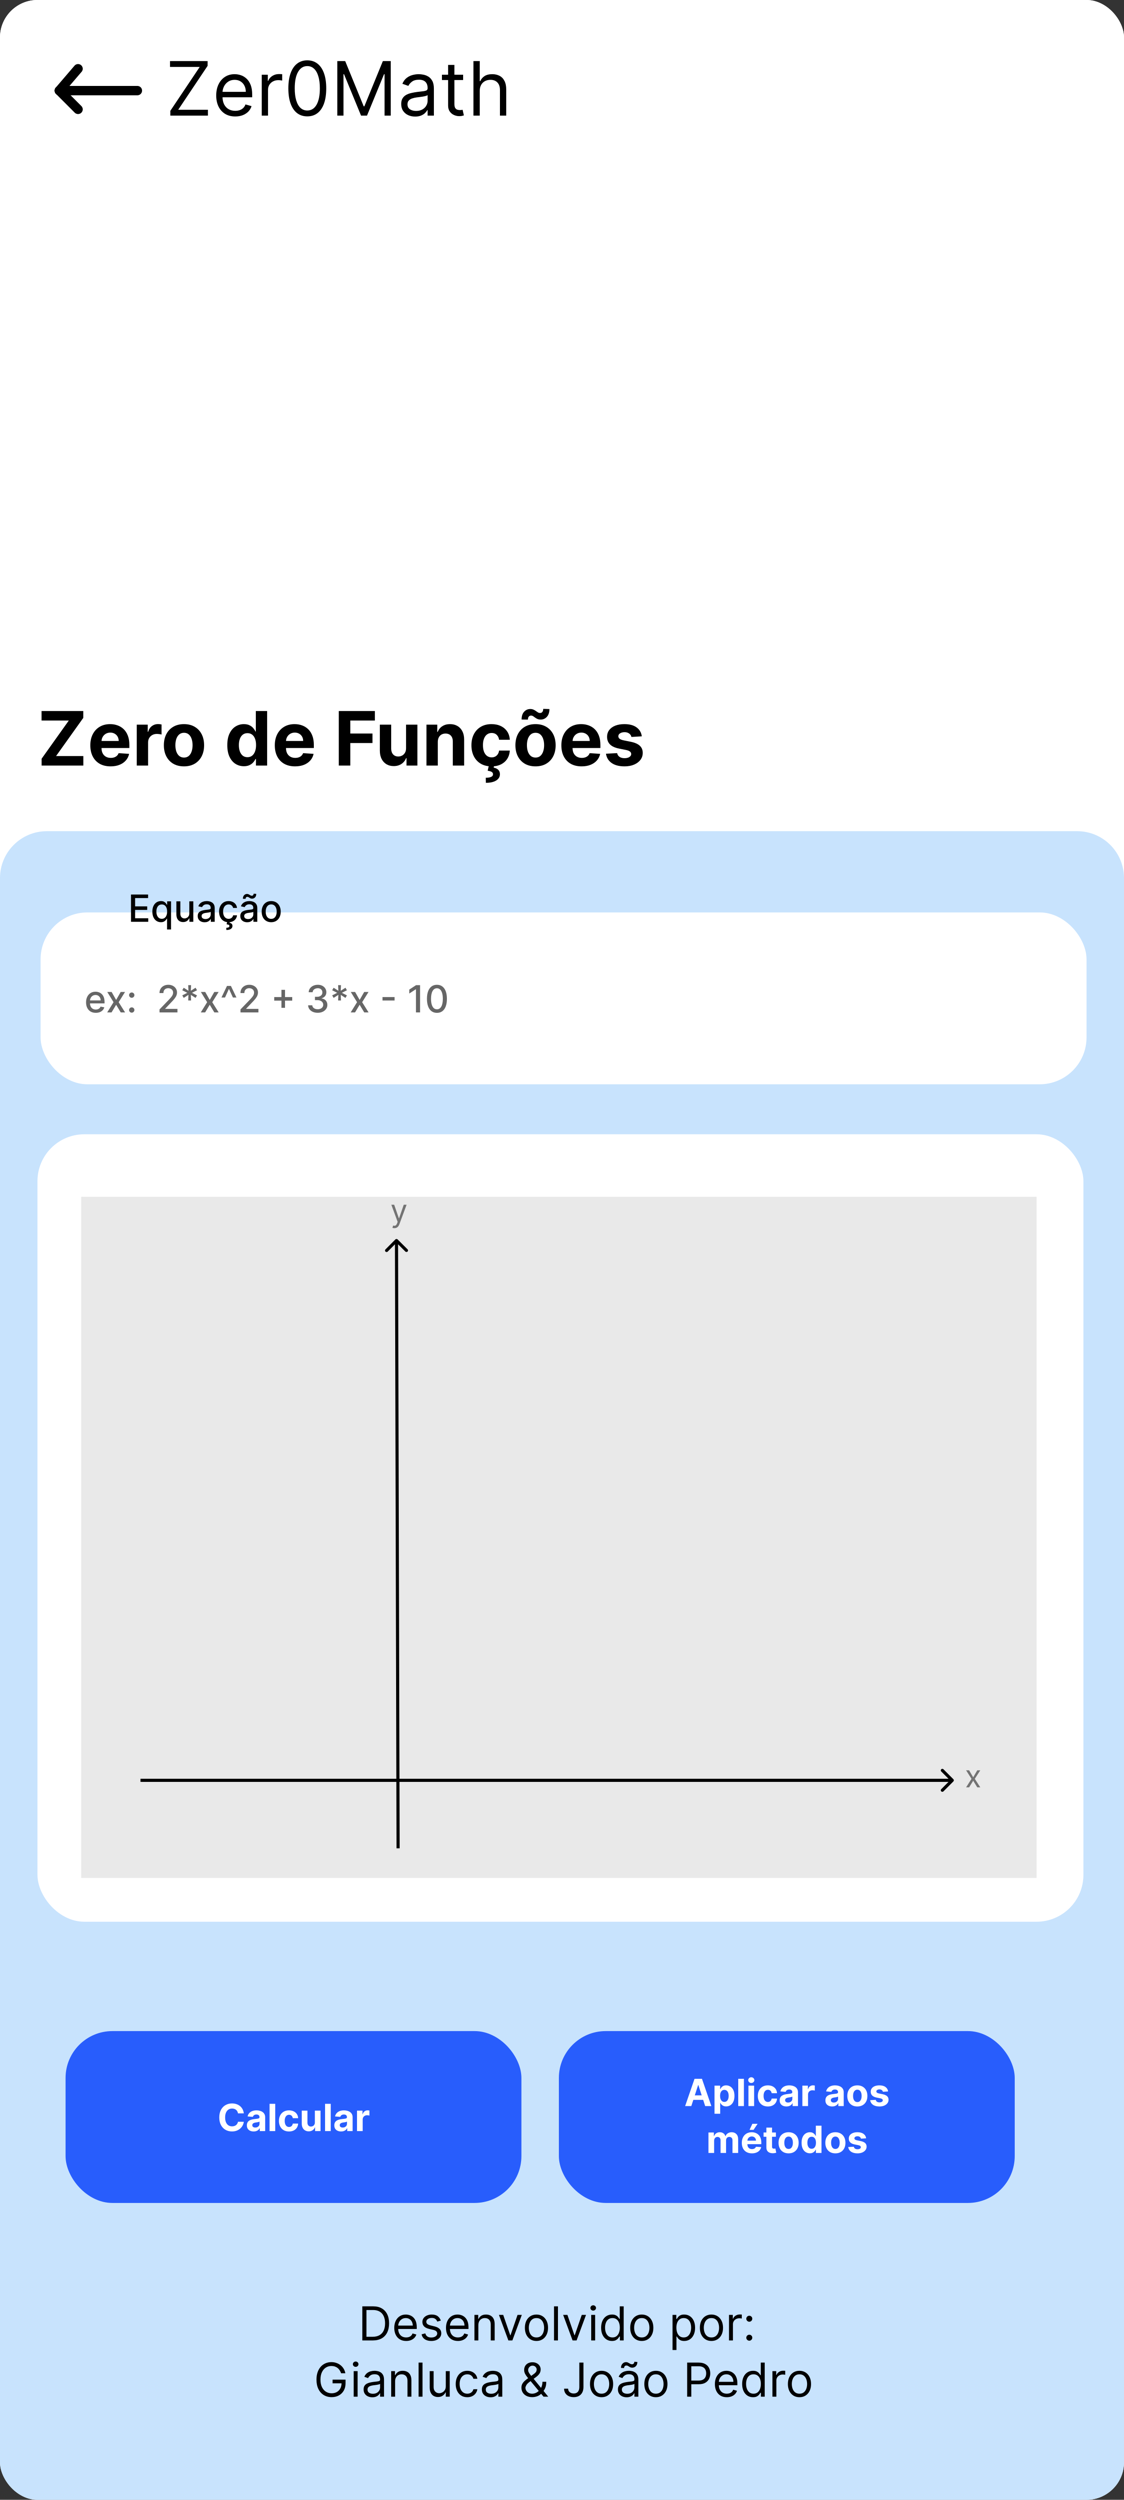 <svg width="360" height="800" viewBox="0 0 360 800" fill="none" xmlns="http://www.w3.org/2000/svg">
<rect x="0" y="0" width="360" height="800" fill="#333333" stroke="none"/>
<g clip-path="url(#clip0_24_43)">
<rect width="360" height="800" rx="12" fill="white"/>
<path d="M0 281C0 272.716 6.716 266 15 266H345C353.284 266 360 272.716 360 281V800H0V281Z" fill="#C8E3FD"/>
<rect x="13" y="292" width="335" height="55" rx="15" fill="white"/>
<path d="M30.678 324.132C30.033 324.132 29.477 323.994 29.011 323.719C28.548 323.44 28.19 323.05 27.938 322.547C27.688 322.041 27.562 321.449 27.562 320.77C27.562 320.099 27.688 319.509 27.938 318.997C28.19 318.486 28.543 318.087 28.994 317.8C29.449 317.513 29.98 317.369 30.588 317.369C30.957 317.369 31.315 317.43 31.662 317.553C32.008 317.675 32.32 317.866 32.595 318.128C32.871 318.389 33.088 318.729 33.247 319.146C33.406 319.561 33.486 320.065 33.486 320.659V321.111H28.283V320.156H32.237C32.237 319.821 32.169 319.524 32.033 319.266C31.896 319.004 31.704 318.798 31.457 318.648C31.213 318.497 30.926 318.422 30.597 318.422C30.239 318.422 29.926 318.51 29.659 318.686C29.395 318.859 29.19 319.087 29.046 319.368C28.903 319.646 28.832 319.949 28.832 320.276V321.021C28.832 321.459 28.909 321.831 29.062 322.138C29.219 322.445 29.436 322.679 29.715 322.841C29.993 323 30.318 323.08 30.69 323.08C30.932 323.08 31.152 323.045 31.351 322.977C31.55 322.906 31.722 322.801 31.866 322.662C32.011 322.523 32.122 322.351 32.199 322.146L33.405 322.364C33.308 322.719 33.135 323.03 32.885 323.297C32.638 323.561 32.327 323.767 31.952 323.915C31.579 324.06 31.155 324.132 30.678 324.132ZM35.753 317.455L37.197 320.003L38.655 317.455H40.048L38.007 320.727L40.065 324H38.672L37.197 321.554L35.727 324H34.33L36.367 320.727L34.355 317.455H35.753ZM42.196 324.081C41.963 324.081 41.763 323.999 41.595 323.834C41.428 323.666 41.344 323.464 41.344 323.229C41.344 322.996 41.428 322.797 41.595 322.632C41.763 322.464 41.963 322.381 42.196 322.381C42.429 322.381 42.629 322.464 42.797 322.632C42.965 322.797 43.048 322.996 43.048 323.229C43.048 323.385 43.008 323.528 42.929 323.659C42.852 323.787 42.75 323.889 42.622 323.966C42.494 324.043 42.352 324.081 42.196 324.081ZM42.196 319.317C41.963 319.317 41.763 319.233 41.595 319.065C41.428 318.898 41.344 318.697 41.344 318.464C41.344 318.232 41.428 318.033 41.595 317.868C41.763 317.7 41.963 317.616 42.196 317.616C42.429 317.616 42.629 317.7 42.797 317.868C42.965 318.033 43.048 318.232 43.048 318.464C43.048 318.621 43.008 318.764 42.929 318.895C42.852 319.023 42.75 319.125 42.622 319.202C42.494 319.278 42.352 319.317 42.196 319.317ZM51.09 324V323.045L54.043 319.986C54.358 319.653 54.618 319.362 54.822 319.112C55.03 318.859 55.185 318.619 55.287 318.392C55.389 318.165 55.44 317.923 55.44 317.668C55.44 317.378 55.372 317.128 55.236 316.918C55.099 316.705 54.913 316.541 54.678 316.428C54.442 316.311 54.176 316.253 53.881 316.253C53.568 316.253 53.295 316.317 53.062 316.445C52.83 316.572 52.651 316.753 52.526 316.986C52.401 317.219 52.338 317.491 52.338 317.804H51.081C51.081 317.273 51.203 316.808 51.447 316.411C51.692 316.013 52.027 315.705 52.453 315.486C52.879 315.264 53.364 315.153 53.906 315.153C54.455 315.153 54.938 315.263 55.355 315.482C55.776 315.697 56.104 315.993 56.34 316.368C56.575 316.74 56.693 317.161 56.693 317.629C56.693 317.953 56.632 318.27 56.51 318.58C56.391 318.889 56.182 319.234 55.883 319.615C55.585 319.993 55.17 320.452 54.639 320.991L52.905 322.807V322.871H56.834V324H51.09ZM60.277 320.182L60.358 318.384L58.841 319.359L58.376 318.55L59.987 317.727L58.376 316.905L58.841 316.095L60.358 317.071L60.277 315.273H61.202L61.121 317.071L62.638 316.095L63.102 316.905L61.492 317.727L63.102 318.55L62.638 319.359L61.121 318.384L61.202 320.182H60.277ZM65.729 317.455L67.174 320.003L68.631 317.455H70.025L67.984 320.727L70.042 324H68.648L67.174 321.554L65.704 324H64.306L66.343 320.727L64.332 317.455H65.729ZM73.174 316.087H73.481V316.526H73.174V316.087ZM70.928 319.227L72.697 315.52H73.958L75.727 319.227H74.597L73.281 316.355H73.374L72.07 319.227H70.928ZM77.023 324V323.045L79.976 319.986C80.291 319.653 80.552 319.362 80.756 319.112C80.963 318.859 81.118 318.619 81.221 318.392C81.323 318.165 81.374 317.923 81.374 317.668C81.374 317.378 81.306 317.128 81.169 316.918C81.033 316.705 80.847 316.541 80.611 316.428C80.375 316.311 80.11 316.253 79.814 316.253C79.502 316.253 79.229 316.317 78.996 316.445C78.763 316.572 78.584 316.753 78.459 316.986C78.334 317.219 78.272 317.491 78.272 317.804H77.015C77.015 317.273 77.137 316.808 77.381 316.411C77.625 316.013 77.961 315.705 78.387 315.486C78.813 315.264 79.297 315.153 79.84 315.153C80.388 315.153 80.871 315.263 81.289 315.482C81.709 315.697 82.037 315.993 82.273 316.368C82.509 316.74 82.627 317.161 82.627 317.629C82.627 317.953 82.566 318.27 82.444 318.58C82.324 318.889 82.115 319.234 81.817 319.615C81.519 319.993 81.104 320.452 80.573 320.991L78.838 322.807V322.871H82.767V324H77.023ZM90.141 322.534V316.773H91.287V322.534H90.141ZM87.835 320.224V319.082H93.597V320.224H87.835ZM101.765 324.119C101.179 324.119 100.657 324.018 100.196 323.817C99.739 323.615 99.377 323.335 99.11 322.977C98.846 322.616 98.704 322.199 98.684 321.724H100.022C100.039 321.983 100.125 322.207 100.282 322.398C100.441 322.585 100.648 322.73 100.904 322.832C101.159 322.935 101.444 322.986 101.756 322.986C102.1 322.986 102.404 322.926 102.668 322.807C102.935 322.687 103.144 322.521 103.294 322.308C103.445 322.092 103.52 321.844 103.52 321.562C103.52 321.27 103.445 321.013 103.294 320.791C103.147 320.567 102.929 320.391 102.642 320.263C102.358 320.135 102.015 320.071 101.611 320.071H100.874V318.997H101.611C101.935 318.997 102.219 318.939 102.463 318.822C102.711 318.706 102.904 318.544 103.043 318.337C103.182 318.126 103.252 317.881 103.252 317.599C103.252 317.33 103.191 317.095 103.069 316.896C102.949 316.695 102.779 316.537 102.557 316.423C102.338 316.31 102.08 316.253 101.782 316.253C101.498 316.253 101.232 316.305 100.985 316.411C100.74 316.513 100.542 316.661 100.388 316.854C100.235 317.044 100.152 317.273 100.141 317.54H98.867C98.881 317.068 99.02 316.653 99.284 316.295C99.552 315.937 99.904 315.658 100.341 315.456C100.779 315.254 101.265 315.153 101.799 315.153C102.358 315.153 102.841 315.263 103.248 315.482C103.657 315.697 103.972 315.986 104.194 316.347C104.418 316.707 104.529 317.102 104.526 317.531C104.529 318.02 104.392 318.435 104.117 318.776C103.844 319.116 103.48 319.345 103.026 319.462V319.53C103.605 319.618 104.054 319.848 104.373 320.22C104.694 320.592 104.853 321.054 104.85 321.605C104.853 322.085 104.719 322.516 104.449 322.896C104.182 323.277 103.817 323.577 103.354 323.795C102.891 324.011 102.361 324.119 101.765 324.119ZM108.289 320.182L108.37 318.384L106.853 319.359L106.388 318.55L107.999 317.727L106.388 316.905L106.853 316.095L108.37 317.071L108.289 315.273H109.213L109.132 317.071L110.65 316.095L111.114 316.905L109.503 317.727L111.114 318.55L110.65 319.359L109.132 318.384L109.213 320.182H108.289ZM113.741 317.455L115.186 320.003L116.643 317.455H118.037L115.995 320.727L118.054 324H116.66L115.186 321.554L113.716 324H112.318L114.355 320.727L112.343 317.455H113.741ZM126.377 319.082V320.19H122.508V319.082H126.377ZM134.545 315.273V324H133.224V316.594H133.173L131.085 317.957V316.696L133.262 315.273H134.545ZM139.944 324.145C139.271 324.142 138.696 323.964 138.218 323.612C137.741 323.26 137.376 322.747 137.123 322.074C136.87 321.401 136.744 320.589 136.744 319.641C136.744 318.695 136.87 317.886 137.123 317.216C137.379 316.545 137.745 316.034 138.223 315.682C138.703 315.33 139.277 315.153 139.944 315.153C140.612 315.153 141.184 315.331 141.662 315.686C142.139 316.038 142.504 316.55 142.757 317.22C143.012 317.888 143.14 318.695 143.14 319.641C143.14 320.592 143.014 321.405 142.761 322.078C142.508 322.749 142.143 323.261 141.666 323.616C141.189 323.969 140.615 324.145 139.944 324.145ZM139.944 323.007C140.535 323.007 140.997 322.719 141.329 322.142C141.664 321.565 141.832 320.732 141.832 319.641C141.832 318.916 141.755 318.304 141.602 317.804C141.451 317.301 141.234 316.92 140.95 316.662C140.669 316.401 140.333 316.27 139.944 316.27C139.356 316.27 138.895 316.56 138.559 317.139C138.224 317.719 138.055 318.553 138.052 319.641C138.052 320.368 138.127 320.983 138.278 321.486C138.431 321.986 138.649 322.365 138.93 322.624C139.211 322.879 139.549 323.007 139.944 323.007Z" fill="#666666"/>
<path d="M41.959 295V286.273H47.43V287.406H43.276V290.065H47.145V291.195H43.276V293.866H47.481V295H41.959ZM53.506 297.455V293.982H53.429C53.353 294.121 53.242 294.28 53.097 294.459C52.955 294.638 52.759 294.794 52.509 294.928C52.259 295.061 51.935 295.128 51.537 295.128C51.009 295.128 50.537 294.993 50.123 294.723C49.711 294.45 49.387 294.062 49.151 293.56C48.918 293.054 48.801 292.447 48.801 291.74C48.801 291.033 48.919 290.428 49.155 289.925C49.394 289.422 49.721 289.037 50.135 288.77C50.55 288.503 51.02 288.369 51.546 288.369C51.952 288.369 52.279 288.438 52.526 288.574C52.776 288.707 52.969 288.864 53.105 289.043C53.245 289.222 53.353 289.379 53.429 289.516H53.536V288.455H54.78V297.455H53.506ZM51.819 294.041C52.185 294.041 52.495 293.945 52.748 293.751C53.003 293.555 53.196 293.284 53.327 292.938C53.461 292.591 53.527 292.187 53.527 291.727C53.527 291.273 53.462 290.875 53.331 290.534C53.201 290.193 53.009 289.928 52.756 289.737C52.503 289.547 52.191 289.452 51.819 289.452C51.435 289.452 51.115 289.551 50.86 289.75C50.604 289.949 50.411 290.22 50.28 290.564C50.152 290.908 50.088 291.295 50.088 291.727C50.088 292.165 50.154 292.558 50.284 292.908C50.415 293.257 50.608 293.534 50.864 293.739C51.123 293.94 51.441 294.041 51.819 294.041ZM60.64 292.286V288.455H61.918V295H60.665V293.866H60.597C60.446 294.216 60.205 294.507 59.873 294.74C59.543 294.97 59.133 295.085 58.641 295.085C58.221 295.085 57.848 294.993 57.525 294.808C57.203 294.621 56.951 294.344 56.766 293.977C56.584 293.611 56.493 293.158 56.493 292.618V288.455H57.767V292.464C57.767 292.911 57.891 293.266 58.138 293.53C58.385 293.794 58.706 293.926 59.101 293.926C59.34 293.926 59.577 293.866 59.813 293.747C60.051 293.628 60.249 293.447 60.405 293.206C60.564 292.964 60.642 292.658 60.64 292.286ZM65.535 295.145C65.12 295.145 64.745 295.068 64.41 294.915C64.075 294.759 63.809 294.533 63.613 294.237C63.42 293.942 63.323 293.58 63.323 293.151C63.323 292.781 63.394 292.477 63.536 292.239C63.678 292 63.87 291.811 64.112 291.672C64.353 291.533 64.623 291.428 64.921 291.357C65.219 291.286 65.523 291.232 65.833 291.195C66.225 291.149 66.543 291.112 66.788 291.084C67.032 291.053 67.21 291.003 67.32 290.935C67.431 290.866 67.487 290.756 67.487 290.602V290.572C67.487 290.2 67.381 289.912 67.171 289.707C66.964 289.503 66.654 289.401 66.242 289.401C65.813 289.401 65.475 289.496 65.228 289.686C64.984 289.874 64.815 290.082 64.721 290.312L63.523 290.04C63.666 289.642 63.873 289.321 64.146 289.077C64.421 288.83 64.738 288.651 65.096 288.54C65.454 288.426 65.83 288.369 66.225 288.369C66.487 288.369 66.763 288.401 67.056 288.463C67.352 288.523 67.627 288.634 67.883 288.795C68.141 288.957 68.353 289.189 68.518 289.49C68.683 289.788 68.765 290.176 68.765 290.653V295H67.521V294.105H67.469C67.387 294.27 67.263 294.432 67.099 294.591C66.934 294.75 66.722 294.882 66.464 294.987C66.205 295.092 65.896 295.145 65.535 295.145ZM65.812 294.122C66.164 294.122 66.465 294.053 66.715 293.913C66.968 293.774 67.16 293.592 67.29 293.368C67.424 293.141 67.491 292.898 67.491 292.639V291.795C67.445 291.841 67.357 291.884 67.227 291.923C67.099 291.96 66.952 291.993 66.788 292.021C66.623 292.047 66.462 292.071 66.306 292.094C66.15 292.114 66.019 292.131 65.914 292.145C65.667 292.176 65.441 292.229 65.237 292.303C65.035 292.376 64.873 292.483 64.751 292.622C64.631 292.759 64.572 292.94 64.572 293.168C64.572 293.483 64.688 293.722 64.921 293.884C65.154 294.043 65.451 294.122 65.812 294.122ZM73.219 295.132C72.586 295.132 72.04 294.989 71.583 294.702C71.128 294.412 70.779 294.013 70.534 293.504C70.29 292.996 70.168 292.413 70.168 291.757C70.168 291.092 70.293 290.506 70.543 289.997C70.793 289.486 71.145 289.087 71.6 288.8C72.054 288.513 72.59 288.369 73.206 288.369C73.704 288.369 74.147 288.462 74.536 288.646C74.925 288.828 75.239 289.084 75.478 289.413C75.719 289.743 75.863 290.128 75.908 290.568H74.668C74.6 290.261 74.444 289.997 74.199 289.776C73.958 289.554 73.634 289.443 73.228 289.443C72.873 289.443 72.561 289.537 72.294 289.724C72.03 289.909 71.824 290.173 71.677 290.517C71.529 290.858 71.455 291.261 71.455 291.727C71.455 292.205 71.527 292.616 71.672 292.963C71.817 293.31 72.022 293.578 72.286 293.768C72.553 293.959 72.867 294.054 73.228 294.054C73.469 294.054 73.688 294.01 73.884 293.922C74.083 293.831 74.249 293.702 74.382 293.534C74.519 293.366 74.614 293.165 74.668 292.929H75.908C75.863 293.352 75.725 293.73 75.495 294.062C75.265 294.395 74.956 294.656 74.57 294.847C74.186 295.037 73.736 295.132 73.219 295.132ZM72.759 294.966H73.594L73.526 295.315C73.773 295.355 73.989 295.455 74.174 295.614C74.358 295.773 74.451 296.013 74.451 296.334C74.454 296.717 74.287 297.028 73.952 297.267C73.62 297.506 73.138 297.625 72.507 297.625L72.482 296.913C72.777 296.913 73.016 296.871 73.198 296.786C73.382 296.7 73.476 296.562 73.479 296.372C73.482 296.182 73.411 296.048 73.266 295.972C73.124 295.895 72.897 295.841 72.584 295.81L72.759 294.966ZM79.175 295.145C78.761 295.145 78.386 295.068 78.05 294.915C77.715 294.759 77.45 294.533 77.254 294.237C77.06 293.942 76.964 293.58 76.964 293.151C76.964 292.781 77.035 292.477 77.177 292.239C77.319 292 77.511 291.811 77.752 291.672C77.994 291.533 78.263 291.428 78.562 291.357C78.86 291.286 79.164 291.232 79.474 291.195C79.866 291.149 80.184 291.112 80.428 291.084C80.673 291.053 80.85 291.003 80.961 290.935C81.072 290.866 81.127 290.756 81.127 290.602V290.572C81.127 290.2 81.022 289.912 80.812 289.707C80.604 289.503 80.295 289.401 79.883 289.401C79.454 289.401 79.116 289.496 78.869 289.686C78.624 289.874 78.455 290.082 78.362 290.312L77.164 290.04C77.306 289.642 77.513 289.321 77.786 289.077C78.062 288.83 78.379 288.651 78.737 288.54C79.094 288.426 79.471 288.369 79.866 288.369C80.127 288.369 80.404 288.401 80.697 288.463C80.992 288.523 81.268 288.634 81.523 288.795C81.782 288.957 81.994 289.189 82.158 289.49C82.323 289.788 82.406 290.176 82.406 290.653V295H81.161V294.105H81.11C81.028 294.27 80.904 294.432 80.739 294.591C80.575 294.75 80.363 294.882 80.104 294.987C79.846 295.092 79.536 295.145 79.175 295.145ZM79.452 294.122C79.805 294.122 80.106 294.053 80.356 293.913C80.609 293.774 80.8 293.592 80.931 293.368C81.065 293.141 81.131 292.898 81.131 292.639V291.795C81.086 291.841 80.998 291.884 80.867 291.923C80.739 291.96 80.593 291.993 80.428 292.021C80.263 292.047 80.103 292.071 79.947 292.094C79.79 292.114 79.66 292.131 79.555 292.145C79.308 292.176 79.082 292.229 78.877 292.303C78.675 292.376 78.513 292.483 78.391 292.622C78.272 292.759 78.212 292.94 78.212 293.168C78.212 293.483 78.329 293.722 78.562 293.884C78.795 294.043 79.092 294.122 79.452 294.122ZM78.651 287.662L77.795 287.636C77.795 287.165 77.921 286.788 78.174 286.507C78.43 286.226 78.745 286.085 79.12 286.085C79.293 286.085 79.445 286.115 79.576 286.175C79.707 286.232 79.829 286.298 79.942 286.375C80.059 286.449 80.174 286.516 80.288 286.575C80.404 286.632 80.533 286.661 80.675 286.661C80.84 286.661 80.974 286.598 81.076 286.473C81.181 286.348 81.234 286.193 81.234 286.009L82.073 286.064C82.073 286.538 81.945 286.912 81.69 287.185C81.434 287.455 81.12 287.591 80.748 287.594C80.546 287.594 80.379 287.565 80.245 287.509C80.114 287.449 79.998 287.382 79.896 287.308C79.793 287.232 79.688 287.163 79.58 287.104C79.472 287.044 79.343 287.014 79.192 287.014C79.033 287.014 78.903 287.077 78.8 287.202C78.701 287.324 78.651 287.477 78.651 287.662ZM86.86 295.132C86.246 295.132 85.711 294.991 85.253 294.71C84.796 294.429 84.441 294.036 84.188 293.53C83.935 293.024 83.809 292.433 83.809 291.757C83.809 291.078 83.935 290.484 84.188 289.976C84.441 289.467 84.796 289.072 85.253 288.791C85.711 288.51 86.246 288.369 86.86 288.369C87.473 288.369 88.009 288.51 88.466 288.791C88.924 289.072 89.279 289.467 89.532 289.976C89.784 290.484 89.911 291.078 89.911 291.757C89.911 292.433 89.784 293.024 89.532 293.53C89.279 294.036 88.924 294.429 88.466 294.71C88.009 294.991 87.473 295.132 86.86 295.132ZM86.864 294.062C87.262 294.062 87.591 293.957 87.853 293.747C88.114 293.537 88.307 293.257 88.432 292.908C88.56 292.558 88.624 292.173 88.624 291.753C88.624 291.335 88.56 290.952 88.432 290.602C88.307 290.25 88.114 289.967 87.853 289.754C87.591 289.541 87.262 289.435 86.864 289.435C86.463 289.435 86.131 289.541 85.867 289.754C85.606 289.967 85.411 290.25 85.283 290.602C85.158 290.952 85.096 291.335 85.096 291.753C85.096 292.173 85.158 292.558 85.283 292.908C85.411 293.257 85.606 293.537 85.867 293.747C86.131 293.957 86.463 294.062 86.864 294.062Z" fill="black"/>
<path d="M119.416 749H116.05V738.091H119.565C120.623 738.091 121.529 738.309 122.282 738.746C123.035 739.179 123.612 739.803 124.013 740.616C124.414 741.425 124.615 742.395 124.615 743.524C124.615 744.661 124.412 745.639 124.008 746.459C123.603 747.276 123.013 747.904 122.239 748.345C121.465 748.782 120.524 749 119.416 749ZM117.371 747.828H119.331C120.233 747.828 120.98 747.654 121.573 747.306C122.166 746.958 122.608 746.463 122.9 745.82C123.191 745.177 123.336 744.412 123.336 743.524C123.336 742.643 123.193 741.885 122.905 741.25C122.617 740.61 122.188 740.12 121.616 739.779C121.044 739.435 120.332 739.263 119.48 739.263H117.371V747.828ZM130.091 749.17C129.302 749.17 128.622 748.996 128.051 748.648C127.482 748.297 127.044 747.807 126.735 747.178C126.43 746.546 126.277 745.811 126.277 744.973C126.277 744.135 126.43 743.396 126.735 742.757C127.044 742.114 127.474 741.614 128.024 741.255C128.578 740.893 129.224 740.712 129.963 740.712C130.389 740.712 130.81 740.783 131.225 740.925C131.641 741.067 132.019 741.298 132.36 741.617C132.701 741.933 132.972 742.352 133.175 742.874C133.377 743.396 133.479 744.039 133.479 744.803V745.335H127.172V744.249H132.2C132.2 743.787 132.108 743.375 131.923 743.013C131.742 742.651 131.483 742.365 131.145 742.155C130.812 741.946 130.417 741.841 129.963 741.841C129.462 741.841 129.029 741.965 128.663 742.214C128.301 742.459 128.022 742.778 127.827 743.173C127.632 743.567 127.534 743.989 127.534 744.44V745.165C127.534 745.783 127.64 746.306 127.854 746.736C128.07 747.162 128.37 747.487 128.754 747.711C129.137 747.931 129.583 748.041 130.091 748.041C130.421 748.041 130.719 747.995 130.986 747.903C131.256 747.807 131.488 747.665 131.683 747.477C131.879 747.285 132.03 747.047 132.136 746.763L133.351 747.104C133.223 747.516 133.008 747.878 132.706 748.19C132.404 748.499 132.031 748.741 131.588 748.915C131.144 749.085 130.645 749.17 130.091 749.17ZM141.186 742.651L140.057 742.97C139.986 742.782 139.881 742.599 139.743 742.422C139.608 742.24 139.423 742.091 139.189 741.974C138.954 741.857 138.654 741.798 138.289 741.798C137.788 741.798 137.371 741.914 137.037 742.145C136.706 742.372 136.541 742.661 136.541 743.013C136.541 743.325 136.655 743.572 136.882 743.753C137.11 743.934 137.465 744.085 137.948 744.206L139.162 744.504C139.894 744.682 140.439 744.953 140.797 745.319C141.156 745.681 141.335 746.148 141.335 746.72C141.335 747.189 141.2 747.608 140.931 747.977C140.664 748.347 140.291 748.638 139.812 748.851C139.333 749.064 138.775 749.17 138.139 749.17C137.305 749.17 136.614 748.989 136.067 748.627C135.52 748.265 135.174 747.736 135.029 747.04L136.222 746.741C136.335 747.182 136.55 747.512 136.866 747.732C137.186 747.952 137.603 748.062 138.118 748.062C138.704 748.062 139.169 747.938 139.514 747.69C139.862 747.437 140.036 747.136 140.036 746.784C140.036 746.5 139.936 746.262 139.737 746.07C139.539 745.875 139.233 745.729 138.821 745.634L137.458 745.314C136.708 745.136 136.158 744.861 135.806 744.488C135.458 744.112 135.284 743.641 135.284 743.077C135.284 742.615 135.414 742.207 135.673 741.852C135.936 741.496 136.293 741.218 136.744 741.015C137.198 740.813 137.713 740.712 138.289 740.712C139.098 740.712 139.734 740.889 140.195 741.244C140.661 741.599 140.991 742.068 141.186 742.651ZM146.658 749.17C145.87 749.17 145.19 748.996 144.618 748.648C144.05 748.297 143.611 747.807 143.302 747.178C142.997 746.546 142.844 745.811 142.844 744.973C142.844 744.135 142.997 743.396 143.302 742.757C143.611 742.114 144.041 741.614 144.591 741.255C145.145 740.893 145.792 740.712 146.53 740.712C146.956 740.712 147.377 740.783 147.793 740.925C148.208 741.067 148.586 741.298 148.927 741.617C149.268 741.933 149.54 742.352 149.742 742.874C149.945 743.396 150.046 744.039 150.046 744.803V745.335H143.739V744.249H148.767C148.767 743.787 148.675 743.375 148.491 743.013C148.309 742.651 148.05 742.365 147.713 742.155C147.379 741.946 146.985 741.841 146.53 741.841C146.03 741.841 145.596 741.965 145.231 742.214C144.868 742.459 144.59 742.778 144.394 743.173C144.199 743.567 144.101 743.989 144.101 744.44V745.165C144.101 745.783 144.208 746.306 144.421 746.736C144.638 747.162 144.938 747.487 145.321 747.711C145.705 747.931 146.15 748.041 146.658 748.041C146.988 748.041 147.287 747.995 147.553 747.903C147.823 747.807 148.055 747.665 148.251 747.477C148.446 747.285 148.597 747.047 148.704 746.763L149.918 747.104C149.79 747.516 149.575 747.878 149.274 748.19C148.972 748.499 148.599 748.741 148.155 748.915C147.711 749.085 147.212 749.17 146.658 749.17ZM153.215 744.078V749H151.958V740.818H153.173V742.097H153.279C153.471 741.681 153.762 741.347 154.153 741.095C154.543 740.839 155.048 740.712 155.666 740.712C156.22 740.712 156.704 740.825 157.12 741.053C157.535 741.276 157.858 741.617 158.089 742.075C158.32 742.53 158.435 743.105 158.435 743.801V749H157.178V743.886C157.178 743.244 157.011 742.743 156.678 742.384C156.344 742.022 155.886 741.841 155.303 741.841C154.902 741.841 154.543 741.928 154.227 742.102C153.915 742.276 153.668 742.53 153.487 742.864C153.306 743.197 153.215 743.602 153.215 744.078ZM167.13 740.818L164.104 749H162.826L159.8 740.818H161.164L163.423 747.338H163.508L165.766 740.818H167.13ZM171.82 749.17C171.081 749.17 170.433 748.995 169.876 748.643C169.322 748.292 168.889 747.8 168.576 747.168C168.267 746.536 168.113 745.797 168.113 744.952C168.113 744.099 168.267 743.355 168.576 742.72C168.889 742.084 169.322 741.591 169.876 741.239C170.433 740.887 171.081 740.712 171.82 740.712C172.559 740.712 173.205 740.887 173.759 741.239C174.317 741.591 174.75 742.084 175.059 742.72C175.371 743.355 175.528 744.099 175.528 744.952C175.528 745.797 175.371 746.536 175.059 747.168C174.75 747.8 174.317 748.292 173.759 748.643C173.205 748.995 172.559 749.17 171.82 749.17ZM171.82 748.041C172.381 748.041 172.843 747.897 173.205 747.61C173.567 747.322 173.835 746.944 174.009 746.475C174.183 746.006 174.27 745.499 174.27 744.952C174.27 744.405 174.183 743.895 174.009 743.423C173.835 742.951 173.567 742.569 173.205 742.278C172.843 741.987 172.381 741.841 171.82 741.841C171.259 741.841 170.797 741.987 170.435 742.278C170.073 742.569 169.805 742.951 169.631 743.423C169.457 743.895 169.37 744.405 169.37 744.952C169.37 745.499 169.457 746.006 169.631 746.475C169.805 746.944 170.073 747.322 170.435 747.61C170.797 747.897 171.259 748.041 171.82 748.041ZM178.704 738.091V749H177.446V738.091H178.704ZM187.696 740.818L184.671 749H183.392L180.367 740.818H181.73L183.989 747.338H184.074L186.333 740.818H187.696ZM189.356 749V740.818H190.613V749H189.356ZM189.995 739.455C189.75 739.455 189.539 739.371 189.361 739.204C189.187 739.037 189.1 738.837 189.1 738.602C189.1 738.368 189.187 738.167 189.361 738C189.539 737.833 189.75 737.75 189.995 737.75C190.24 737.75 190.449 737.833 190.623 738C190.801 738.167 190.89 738.368 190.89 738.602C190.89 738.837 190.801 739.037 190.623 739.204C190.449 739.371 190.24 739.455 189.995 739.455ZM196.005 749.17C195.323 749.17 194.721 748.998 194.199 748.654C193.677 748.306 193.269 747.816 192.974 747.184C192.679 746.548 192.532 745.797 192.532 744.93C192.532 744.071 192.679 743.325 192.974 742.693C193.269 742.061 193.679 741.573 194.204 741.228C194.73 740.884 195.337 740.712 196.026 740.712C196.559 740.712 196.979 740.8 197.288 740.978C197.601 741.152 197.839 741.351 198.002 741.575C198.169 741.795 198.299 741.976 198.391 742.118H198.498V738.091H199.755V749H198.54V747.743H198.391C198.299 747.892 198.167 748.08 197.997 748.308C197.826 748.531 197.583 748.732 197.267 748.909C196.951 749.083 196.53 749.17 196.005 749.17ZM196.175 748.041C196.679 748.041 197.106 747.91 197.454 747.647C197.802 747.381 198.066 747.013 198.247 746.544C198.428 746.072 198.519 745.527 198.519 744.909C198.519 744.298 198.43 743.764 198.253 743.306C198.075 742.844 197.812 742.485 197.464 742.23C197.116 741.971 196.687 741.841 196.175 741.841C195.642 741.841 195.199 741.978 194.843 742.251C194.492 742.521 194.227 742.888 194.05 743.354C193.876 743.815 193.789 744.334 193.789 744.909C193.789 745.491 193.878 746.021 194.055 746.496C194.236 746.969 194.503 747.345 194.854 747.626C195.209 747.903 195.65 748.041 196.175 748.041ZM205.555 749.17C204.817 749.17 204.169 748.995 203.611 748.643C203.057 748.292 202.624 747.8 202.312 747.168C202.003 746.536 201.848 745.797 201.848 744.952C201.848 744.099 202.003 743.355 202.312 742.72C202.624 742.084 203.057 741.591 203.611 741.239C204.169 740.887 204.817 740.712 205.555 740.712C206.294 740.712 206.94 740.887 207.494 741.239C208.052 741.591 208.485 742.084 208.794 742.72C209.107 743.355 209.263 744.099 209.263 744.952C209.263 745.797 209.107 746.536 208.794 747.168C208.485 747.8 208.052 748.292 207.494 748.643C206.94 748.995 206.294 749.17 205.555 749.17ZM205.555 748.041C206.117 748.041 206.578 747.897 206.94 747.61C207.303 747.322 207.571 746.944 207.745 746.475C207.919 746.006 208.006 745.499 208.006 744.952C208.006 744.405 207.919 743.895 207.745 743.423C207.571 742.951 207.303 742.569 206.94 742.278C206.578 741.987 206.117 741.841 205.555 741.841C204.994 741.841 204.533 741.987 204.171 742.278C203.808 742.569 203.54 742.951 203.366 743.423C203.192 743.895 203.105 744.405 203.105 744.952C203.105 745.499 203.192 746.006 203.366 746.475C203.54 746.944 203.808 747.322 204.171 747.61C204.533 747.897 204.994 748.041 205.555 748.041ZM215.401 752.068V740.818H216.615V742.118H216.764C216.857 741.976 216.984 741.795 217.148 741.575C217.315 741.351 217.553 741.152 217.862 740.978C218.174 740.8 218.597 740.712 219.129 740.712C219.818 740.712 220.425 740.884 220.951 741.228C221.477 741.573 221.887 742.061 222.181 742.693C222.476 743.325 222.624 744.071 222.624 744.93C222.624 745.797 222.476 746.548 222.181 747.184C221.887 747.816 221.478 748.306 220.956 748.654C220.434 748.998 219.832 749.17 219.151 749.17C218.625 749.17 218.204 749.083 217.888 748.909C217.572 748.732 217.329 748.531 217.158 748.308C216.988 748.08 216.857 747.892 216.764 747.743H216.658V752.068H215.401ZM216.636 744.909C216.636 745.527 216.727 746.072 216.908 746.544C217.089 747.013 217.354 747.381 217.702 747.647C218.05 747.91 218.476 748.041 218.98 748.041C219.506 748.041 219.944 747.903 220.296 747.626C220.651 747.345 220.917 746.969 221.095 746.496C221.276 746.021 221.366 745.491 221.366 744.909C221.366 744.334 221.278 743.815 221.1 743.354C220.926 742.888 220.662 742.521 220.306 742.251C219.955 741.978 219.513 741.841 218.98 741.841C218.469 741.841 218.039 741.971 217.691 742.23C217.343 742.485 217.08 742.844 216.903 743.306C216.725 743.764 216.636 744.298 216.636 744.909ZM227.865 749.17C227.126 749.17 226.478 748.995 225.921 748.643C225.367 748.292 224.934 747.8 224.621 747.168C224.312 746.536 224.158 745.797 224.158 744.952C224.158 744.099 224.312 743.355 224.621 742.72C224.934 742.084 225.367 741.591 225.921 741.239C226.478 740.887 227.126 740.712 227.865 740.712C228.604 740.712 229.25 740.887 229.804 741.239C230.362 741.591 230.795 742.084 231.104 742.72C231.416 743.355 231.572 744.099 231.572 744.952C231.572 745.797 231.416 746.536 231.104 747.168C230.795 747.8 230.362 748.292 229.804 748.643C229.25 748.995 228.604 749.17 227.865 749.17ZM227.865 748.041C228.426 748.041 228.888 747.897 229.25 747.61C229.612 747.322 229.88 746.944 230.054 746.475C230.228 746.006 230.315 745.499 230.315 744.952C230.315 744.405 230.228 743.895 230.054 743.423C229.88 742.951 229.612 742.569 229.25 742.278C228.888 741.987 228.426 741.841 227.865 741.841C227.304 741.841 226.842 741.987 226.48 742.278C226.118 742.569 225.85 742.951 225.676 743.423C225.502 743.895 225.415 744.405 225.415 744.952C225.415 745.499 225.502 746.006 225.676 746.475C225.85 746.944 226.118 747.322 226.48 747.61C226.842 747.897 227.304 748.041 227.865 748.041ZM233.491 749V740.818H234.706V742.054H234.791C234.94 741.649 235.21 741.321 235.601 741.069C235.991 740.816 236.432 740.69 236.922 740.69C237.014 740.69 237.13 740.692 237.268 740.696C237.407 740.699 237.511 740.705 237.582 740.712V741.99C237.54 741.979 237.442 741.963 237.289 741.942C237.14 741.917 236.982 741.905 236.815 741.905C236.418 741.905 236.062 741.988 235.75 742.155C235.441 742.319 235.196 742.546 235.015 742.837C234.837 743.125 234.748 743.453 234.748 743.822V749H233.491ZM239.989 749.085C239.726 749.085 239.5 748.991 239.312 748.803C239.124 748.615 239.03 748.389 239.03 748.126C239.03 747.864 239.124 747.638 239.312 747.45C239.5 747.262 239.726 747.168 239.989 747.168C240.251 747.168 240.477 747.262 240.665 747.45C240.853 747.638 240.947 747.864 240.947 748.126C240.947 748.3 240.903 748.46 240.814 748.606C240.729 748.751 240.614 748.869 240.468 748.957C240.326 749.043 240.166 749.085 239.989 749.085ZM239.989 743.013C239.726 743.013 239.5 742.919 239.312 742.73C239.124 742.542 239.03 742.317 239.03 742.054C239.03 741.791 239.124 741.566 239.312 741.377C239.5 741.189 239.726 741.095 239.989 741.095C240.251 741.095 240.477 741.189 240.665 741.377C240.853 741.566 240.947 741.791 240.947 742.054C240.947 742.228 240.903 742.388 240.814 742.533C240.729 742.679 240.614 742.796 240.468 742.885C240.326 742.97 240.166 743.013 239.989 743.013ZM109.247 759.5C109.129 759.141 108.975 758.82 108.783 758.536C108.595 758.248 108.37 758.003 108.107 757.801C107.848 757.598 107.553 757.444 107.223 757.337C106.892 757.231 106.53 757.178 106.136 757.178C105.49 757.178 104.902 757.344 104.373 757.678C103.844 758.012 103.423 758.504 103.11 759.154C102.798 759.804 102.642 760.601 102.642 761.545C102.642 762.49 102.8 763.287 103.116 763.937C103.432 764.587 103.86 765.079 104.399 765.413C104.939 765.746 105.546 765.913 106.221 765.913C106.846 765.913 107.397 765.78 107.872 765.514C108.352 765.244 108.725 764.864 108.991 764.374C109.261 763.88 109.396 763.3 109.396 762.632L109.801 762.717H106.519V761.545H110.674V762.717C110.674 763.616 110.482 764.397 110.099 765.061C109.719 765.725 109.193 766.24 108.522 766.606C107.855 766.968 107.088 767.149 106.221 767.149C105.255 767.149 104.406 766.922 103.675 766.467C102.947 766.013 102.379 765.366 101.97 764.528C101.566 763.69 101.363 762.696 101.363 761.545C101.363 760.683 101.479 759.907 101.709 759.218C101.944 758.525 102.274 757.936 102.7 757.449C103.126 756.963 103.631 756.59 104.213 756.331C104.795 756.071 105.436 755.942 106.136 755.942C106.711 755.942 107.247 756.029 107.745 756.203C108.245 756.373 108.691 756.616 109.082 756.933C109.476 757.245 109.804 757.62 110.067 758.056C110.33 758.49 110.511 758.971 110.61 759.5H109.247ZM113.279 767V758.818H114.536V767H113.279ZM113.918 757.455C113.673 757.455 113.462 757.371 113.284 757.204C113.11 757.037 113.023 756.837 113.023 756.602C113.023 756.368 113.11 756.167 113.284 756C113.462 755.833 113.673 755.75 113.918 755.75C114.163 755.75 114.373 755.833 114.547 756C114.724 756.167 114.813 756.368 114.813 756.602C114.813 756.837 114.724 757.037 114.547 757.204C114.373 757.371 114.163 757.455 113.918 757.455ZM119.246 767.192C118.728 767.192 118.257 767.094 117.835 766.899C117.412 766.7 117.076 766.414 116.828 766.041C116.579 765.665 116.455 765.21 116.455 764.678C116.455 764.209 116.547 763.829 116.732 763.538C116.917 763.243 117.163 763.012 117.472 762.845C117.781 762.678 118.122 762.554 118.495 762.472C118.872 762.387 119.25 762.32 119.63 762.27C120.127 762.206 120.53 762.158 120.839 762.126C121.151 762.091 121.379 762.032 121.521 761.95C121.666 761.869 121.739 761.727 121.739 761.524V761.482C121.739 760.956 121.595 760.548 121.308 760.256C121.024 759.965 120.592 759.82 120.013 759.82C119.413 759.82 118.943 759.951 118.602 760.214C118.261 760.477 118.021 760.757 117.883 761.055L116.689 760.629C116.902 760.132 117.187 759.745 117.542 759.468C117.9 759.187 118.291 758.992 118.714 758.882C119.14 758.768 119.559 758.712 119.971 758.712C120.233 758.712 120.535 758.744 120.876 758.808C121.221 758.868 121.553 758.994 121.872 759.186C122.195 759.377 122.464 759.667 122.677 760.054C122.89 760.441 122.996 760.96 122.996 761.609V767H121.739V765.892H121.675C121.59 766.07 121.448 766.26 121.249 766.462C121.05 766.664 120.786 766.837 120.455 766.979C120.125 767.121 119.722 767.192 119.246 767.192ZM119.438 766.062C119.935 766.062 120.354 765.965 120.695 765.77C121.04 765.574 121.299 765.322 121.473 765.013C121.65 764.704 121.739 764.379 121.739 764.038V762.888C121.686 762.952 121.569 763.01 121.388 763.064C121.21 763.113 121.004 763.158 120.77 763.197C120.539 763.232 120.313 763.264 120.093 763.293C119.877 763.317 119.701 763.339 119.566 763.357C119.239 763.399 118.934 763.468 118.65 763.564C118.369 763.657 118.142 763.797 117.968 763.985C117.797 764.17 117.712 764.422 117.712 764.741C117.712 765.178 117.874 765.509 118.197 765.732C118.524 765.952 118.937 766.062 119.438 766.062ZM126.548 762.078V767H125.291V758.818H126.505V760.097H126.612C126.803 759.681 127.095 759.347 127.485 759.095C127.876 758.839 128.38 758.712 128.998 758.712C129.552 758.712 130.037 758.825 130.452 759.053C130.868 759.276 131.191 759.617 131.422 760.075C131.653 760.53 131.768 761.105 131.768 761.801V767H130.511V761.886C130.511 761.244 130.344 760.743 130.01 760.384C129.676 760.022 129.218 759.841 128.636 759.841C128.235 759.841 127.876 759.928 127.56 760.102C127.247 760.276 127.001 760.53 126.819 760.864C126.638 761.197 126.548 761.602 126.548 762.078ZM135.322 756.091V767H134.065V756.091H135.322ZM142.781 763.655V758.818H144.038V767H142.781V765.615H142.696C142.504 766.031 142.206 766.384 141.801 766.675C141.396 766.963 140.885 767.107 140.267 767.107C139.755 767.107 139.301 766.995 138.903 766.771C138.505 766.544 138.193 766.203 137.966 765.748C137.738 765.29 137.625 764.713 137.625 764.017V758.818H138.882V763.932C138.882 764.528 139.049 765.004 139.383 765.359C139.72 765.714 140.15 765.892 140.672 765.892C140.984 765.892 141.302 765.812 141.625 765.652C141.952 765.493 142.225 765.248 142.445 764.917C142.669 764.587 142.781 764.166 142.781 763.655ZM149.664 767.17C148.897 767.17 148.237 766.989 147.683 766.627C147.129 766.265 146.703 765.766 146.404 765.13C146.106 764.495 145.957 763.768 145.957 762.952C145.957 762.121 146.11 761.387 146.415 760.752C146.724 760.113 147.154 759.614 147.704 759.255C148.258 758.893 148.904 758.712 149.643 758.712C150.218 758.712 150.737 758.818 151.198 759.031C151.66 759.244 152.038 759.543 152.333 759.926C152.628 760.31 152.811 760.757 152.882 761.268H151.625C151.529 760.896 151.316 760.565 150.985 760.278C150.659 759.987 150.218 759.841 149.664 759.841C149.174 759.841 148.745 759.969 148.375 760.224C148.01 760.477 147.724 760.833 147.518 761.295C147.315 761.753 147.214 762.291 147.214 762.909C147.214 763.541 147.314 764.092 147.512 764.56C147.715 765.029 147.999 765.393 148.365 765.652C148.734 765.912 149.167 766.041 149.664 766.041C149.991 766.041 150.288 765.984 150.554 765.871C150.82 765.757 151.046 765.594 151.23 765.381C151.415 765.168 151.546 764.912 151.625 764.614H152.882C152.811 765.097 152.635 765.532 152.354 765.919C152.077 766.302 151.71 766.608 151.252 766.835C150.797 767.059 150.268 767.17 149.664 767.17ZM157.127 767.192C156.609 767.192 156.138 767.094 155.716 766.899C155.293 766.7 154.957 766.414 154.709 766.041C154.46 765.665 154.336 765.21 154.336 764.678C154.336 764.209 154.428 763.829 154.613 763.538C154.798 763.243 155.044 763.012 155.353 762.845C155.662 762.678 156.003 762.554 156.376 762.472C156.752 762.387 157.131 762.32 157.511 762.27C158.008 762.206 158.411 762.158 158.72 762.126C159.032 762.091 159.26 762.032 159.402 761.95C159.547 761.869 159.62 761.727 159.62 761.524V761.482C159.62 760.956 159.476 760.548 159.189 760.256C158.904 759.965 158.473 759.82 157.894 759.82C157.294 759.82 156.823 759.951 156.483 760.214C156.142 760.477 155.902 760.757 155.763 761.055L154.57 760.629C154.783 760.132 155.067 759.745 155.423 759.468C155.781 759.187 156.172 758.992 156.594 758.882C157.021 758.768 157.44 758.712 157.852 758.712C158.114 758.712 158.416 758.744 158.757 758.808C159.102 758.868 159.434 758.994 159.753 759.186C160.076 759.377 160.344 759.667 160.557 760.054C160.771 760.441 160.877 760.96 160.877 761.609V767H159.62V765.892H159.556C159.471 766.07 159.329 766.26 159.13 766.462C158.931 766.664 158.667 766.837 158.336 766.979C158.006 767.121 157.603 767.192 157.127 767.192ZM157.319 766.062C157.816 766.062 158.235 765.965 158.576 765.77C158.92 765.574 159.18 765.322 159.354 765.013C159.531 764.704 159.62 764.379 159.62 764.038V762.888C159.567 762.952 159.45 763.01 159.268 763.064C159.091 763.113 158.885 763.158 158.651 763.197C158.42 763.232 158.194 763.264 157.974 763.293C157.757 763.317 157.582 763.339 157.447 763.357C157.12 763.399 156.815 763.468 156.53 763.564C156.25 763.657 156.023 763.797 155.849 763.985C155.678 764.17 155.593 764.422 155.593 764.741C155.593 765.178 155.755 765.509 156.078 765.732C156.404 765.952 156.818 766.062 157.319 766.062ZM170.48 767.149C169.762 767.149 169.145 767.018 168.626 766.755C168.108 766.492 167.708 766.132 167.428 765.674C167.147 765.216 167.007 764.692 167.007 764.102C167.007 763.648 167.103 763.245 167.294 762.893C167.49 762.538 167.758 762.21 168.099 761.908C168.443 761.602 168.839 761.297 169.287 760.991L170.863 759.82C171.172 759.617 171.419 759.401 171.604 759.17C171.792 758.939 171.886 758.637 171.886 758.264C171.886 757.987 171.764 757.719 171.519 757.46C171.277 757.201 170.959 757.071 170.565 757.071C170.288 757.071 170.043 757.142 169.83 757.284C169.62 757.423 169.455 757.6 169.335 757.817C169.217 758.03 169.159 758.25 169.159 758.477C169.159 758.733 169.228 758.992 169.367 759.255C169.509 759.514 169.688 759.781 169.905 760.054C170.125 760.324 170.352 760.601 170.586 760.885L175.593 767H174.081L169.947 762.014C169.564 761.553 169.216 761.134 168.903 760.757C168.591 760.381 168.342 760.01 168.157 759.644C167.973 759.278 167.88 758.882 167.88 758.456C167.88 757.966 167.989 757.536 168.205 757.167C168.425 756.794 168.733 756.505 169.127 756.299C169.525 756.089 169.99 755.984 170.522 755.984C171.069 755.984 171.54 756.091 171.934 756.304C172.328 756.513 172.632 756.792 172.845 757.14C173.058 757.485 173.164 757.859 173.164 758.264C173.164 758.786 173.035 759.239 172.776 759.623C172.516 760.006 172.163 760.363 171.716 760.693L169.542 762.312C169.052 762.675 168.72 763.026 168.546 763.367C168.372 763.708 168.285 763.953 168.285 764.102C168.285 764.443 168.374 764.761 168.552 765.056C168.729 765.35 168.979 765.588 169.303 765.77C169.626 765.951 170.004 766.041 170.437 766.041C170.849 766.041 171.25 765.954 171.641 765.78C172.032 765.603 172.385 765.347 172.701 765.013C173.021 764.679 173.273 764.278 173.457 763.809C173.646 763.341 173.74 762.813 173.74 762.227H174.954C174.954 762.952 174.871 763.543 174.704 764.001C174.537 764.459 174.349 764.818 174.139 765.077C173.93 765.336 173.761 765.53 173.633 765.658C173.591 765.711 173.552 765.764 173.516 765.817C173.481 765.871 173.441 765.924 173.399 765.977C173.047 766.371 172.603 766.666 172.067 766.862C171.531 767.053 171.002 767.149 170.48 767.149ZM185.55 756.091H186.871V763.889C186.871 764.585 186.744 765.176 186.488 765.663C186.232 766.15 185.872 766.519 185.407 766.771C184.941 767.023 184.393 767.149 183.761 767.149C183.164 767.149 182.633 767.041 182.168 766.824C181.703 766.604 181.337 766.292 181.071 765.887C180.804 765.482 180.671 765.001 180.671 764.443H181.971C181.971 764.752 182.047 765.022 182.2 765.253C182.356 765.48 182.569 765.658 182.839 765.786C183.109 765.913 183.416 765.977 183.761 765.977C184.141 765.977 184.464 765.897 184.73 765.738C184.996 765.578 185.199 765.343 185.337 765.034C185.479 764.722 185.55 764.34 185.55 763.889V756.091ZM192.672 767.17C191.934 767.17 191.285 766.995 190.728 766.643C190.174 766.292 189.741 765.8 189.428 765.168C189.119 764.536 188.965 763.797 188.965 762.952C188.965 762.099 189.119 761.355 189.428 760.72C189.741 760.084 190.174 759.591 190.728 759.239C191.285 758.887 191.934 758.712 192.672 758.712C193.411 758.712 194.057 758.887 194.611 759.239C195.169 759.591 195.602 760.084 195.911 760.72C196.223 761.355 196.38 762.099 196.38 762.952C196.38 763.797 196.223 764.536 195.911 765.168C195.602 765.8 195.169 766.292 194.611 766.643C194.057 766.995 193.411 767.17 192.672 767.17ZM192.672 766.041C193.233 766.041 193.695 765.897 194.057 765.61C194.419 765.322 194.687 764.944 194.861 764.475C195.035 764.006 195.122 763.499 195.122 762.952C195.122 762.405 195.035 761.895 194.861 761.423C194.687 760.951 194.419 760.569 194.057 760.278C193.695 759.987 193.233 759.841 192.672 759.841C192.111 759.841 191.649 759.987 191.287 760.278C190.925 760.569 190.657 760.951 190.483 761.423C190.309 761.895 190.222 762.405 190.222 762.952C190.222 763.499 190.309 764.006 190.483 764.475C190.657 764.944 190.925 765.322 191.287 765.61C191.649 765.897 192.111 766.041 192.672 766.041ZM200.706 767.192C200.188 767.192 199.717 767.094 199.295 766.899C198.872 766.7 198.536 766.414 198.288 766.041C198.039 765.665 197.915 765.21 197.915 764.678C197.915 764.209 198.007 763.829 198.192 763.538C198.377 763.243 198.623 763.012 198.932 762.845C199.241 762.678 199.582 762.554 199.955 762.472C200.332 762.387 200.71 762.32 201.09 762.27C201.587 762.206 201.99 762.158 202.299 762.126C202.611 762.091 202.839 762.032 202.981 761.95C203.126 761.869 203.199 761.727 203.199 761.524V761.482C203.199 760.956 203.055 760.548 202.768 760.256C202.484 759.965 202.052 759.82 201.473 759.82C200.873 759.82 200.403 759.951 200.062 760.214C199.721 760.477 199.481 760.757 199.343 761.055L198.149 760.629C198.362 760.132 198.647 759.745 199.002 759.468C199.36 759.187 199.751 758.992 200.174 758.882C200.6 758.768 201.019 758.712 201.431 758.712C201.693 758.712 201.995 758.744 202.336 758.808C202.681 758.868 203.013 758.994 203.332 759.186C203.655 759.377 203.924 759.667 204.137 760.054C204.35 760.441 204.456 760.96 204.456 761.609V767H203.199V765.892H203.135C203.05 766.07 202.908 766.26 202.709 766.462C202.51 766.664 202.246 766.837 201.915 766.979C201.585 767.121 201.182 767.192 200.706 767.192ZM200.898 766.062C201.395 766.062 201.814 765.965 202.155 765.77C202.5 765.574 202.759 765.322 202.933 765.013C203.11 764.704 203.199 764.379 203.199 764.038V762.888C203.146 762.952 203.029 763.01 202.848 763.064C202.67 763.113 202.464 763.158 202.23 763.197C201.999 763.232 201.773 763.264 201.553 763.293C201.337 763.317 201.161 763.339 201.026 763.357C200.699 763.399 200.394 763.468 200.11 763.564C199.829 763.657 199.602 763.797 199.428 763.985C199.257 764.17 199.172 764.422 199.172 764.741C199.172 765.178 199.334 765.509 199.657 765.732C199.984 765.952 200.397 766.062 200.898 766.062ZM199.875 757.838L198.895 757.795C198.895 757.252 199.05 756.808 199.359 756.464C199.671 756.116 200.056 755.942 200.514 755.942C200.717 755.942 200.896 755.977 201.052 756.048C201.209 756.116 201.358 756.194 201.5 756.283C201.642 756.371 201.788 756.451 201.937 756.522C202.089 756.59 202.262 756.624 202.453 756.624C202.656 756.624 202.826 756.545 202.965 756.389C203.107 756.229 203.178 756.038 203.178 755.814L204.137 755.899C204.137 756.453 203.98 756.893 203.668 757.22C203.359 757.547 202.975 757.71 202.517 757.71C202.272 757.71 202.07 757.676 201.91 757.609C201.75 757.538 201.608 757.458 201.484 757.369C201.36 757.281 201.228 757.202 201.09 757.135C200.951 757.064 200.781 757.028 200.578 757.028C200.376 757.028 200.207 757.108 200.072 757.268C199.941 757.424 199.875 757.614 199.875 757.838ZM210.075 767.17C209.336 767.17 208.688 766.995 208.13 766.643C207.576 766.292 207.143 765.8 206.831 765.168C206.522 764.536 206.367 763.797 206.367 762.952C206.367 762.099 206.522 761.355 206.831 760.72C207.143 760.084 207.576 759.591 208.13 759.239C208.688 758.887 209.336 758.712 210.075 758.712C210.813 758.712 211.459 758.887 212.013 759.239C212.571 759.591 213.004 760.084 213.313 760.72C213.626 761.355 213.782 762.099 213.782 762.952C213.782 763.797 213.626 764.536 213.313 765.168C213.004 765.8 212.571 766.292 212.013 766.643C211.459 766.995 210.813 767.17 210.075 767.17ZM210.075 766.041C210.636 766.041 211.097 765.897 211.459 765.61C211.822 765.322 212.09 764.944 212.264 764.475C212.438 764.006 212.525 763.499 212.525 762.952C212.525 762.405 212.438 761.895 212.264 761.423C212.09 760.951 211.822 760.569 211.459 760.278C211.097 759.987 210.636 759.841 210.075 759.841C209.513 759.841 209.052 759.987 208.69 760.278C208.327 760.569 208.059 760.951 207.885 761.423C207.711 761.895 207.624 762.405 207.624 762.952C207.624 763.499 207.711 764.006 207.885 764.475C208.059 764.944 208.327 765.322 208.69 765.61C209.052 765.897 209.513 766.041 210.075 766.041ZM220.09 767V756.091H223.776C224.632 756.091 225.332 756.245 225.875 756.554C226.422 756.86 226.827 757.273 227.089 757.795C227.352 758.317 227.484 758.9 227.484 759.543C227.484 760.185 227.352 760.77 227.089 761.295C226.83 761.821 226.429 762.24 225.886 762.552C225.342 762.861 224.646 763.016 223.797 763.016H221.155V761.844H223.755C224.341 761.844 224.811 761.743 225.166 761.54C225.522 761.338 225.779 761.064 225.939 760.72C226.102 760.372 226.184 759.979 226.184 759.543C226.184 759.106 226.102 758.715 225.939 758.371C225.779 758.026 225.52 757.756 225.161 757.561C224.802 757.362 224.327 757.263 223.734 757.263H221.411V767H220.09ZM232.784 767.17C231.995 767.17 231.315 766.996 230.743 766.648C230.175 766.297 229.737 765.807 229.428 765.178C229.122 764.546 228.97 763.811 228.97 762.973C228.97 762.135 229.122 761.396 229.428 760.757C229.737 760.114 230.166 759.614 230.717 759.255C231.271 758.893 231.917 758.712 232.656 758.712C233.082 758.712 233.503 758.783 233.918 758.925C234.334 759.067 234.712 759.298 235.053 759.617C235.394 759.933 235.665 760.352 235.868 760.874C236.07 761.396 236.171 762.039 236.171 762.803V763.335H229.865V762.249H234.893C234.893 761.787 234.801 761.375 234.616 761.013C234.435 760.651 234.176 760.365 233.838 760.155C233.504 759.946 233.11 759.841 232.656 759.841C232.155 759.841 231.722 759.965 231.356 760.214C230.994 760.459 230.715 760.778 230.52 761.173C230.324 761.567 230.227 761.989 230.227 762.44V763.165C230.227 763.783 230.333 764.306 230.546 764.736C230.763 765.162 231.063 765.487 231.447 765.711C231.83 765.931 232.276 766.041 232.784 766.041C233.114 766.041 233.412 765.995 233.678 765.903C233.948 765.807 234.181 765.665 234.376 765.477C234.572 765.285 234.723 765.047 234.829 764.763L236.044 765.104C235.916 765.516 235.701 765.878 235.399 766.19C235.097 766.499 234.724 766.741 234.28 766.915C233.837 767.085 233.338 767.17 232.784 767.17ZM241.173 767.17C240.491 767.17 239.889 766.998 239.367 766.654C238.845 766.306 238.437 765.816 238.142 765.184C237.848 764.548 237.7 763.797 237.7 762.93C237.7 762.071 237.848 761.325 238.142 760.693C238.437 760.061 238.847 759.573 239.373 759.228C239.898 758.884 240.506 758.712 241.194 758.712C241.727 758.712 242.148 758.8 242.457 758.978C242.769 759.152 243.007 759.351 243.171 759.575C243.338 759.795 243.467 759.976 243.56 760.118H243.666V756.091H244.923V767H243.709V765.743H243.56C243.467 765.892 243.336 766.08 243.165 766.308C242.995 766.531 242.752 766.732 242.436 766.909C242.12 767.083 241.699 767.17 241.173 767.17ZM241.344 766.041C241.848 766.041 242.274 765.91 242.622 765.647C242.97 765.381 243.235 765.013 243.416 764.544C243.597 764.072 243.687 763.527 243.687 762.909C243.687 762.298 243.599 761.764 243.421 761.306C243.243 760.844 242.981 760.485 242.633 760.23C242.285 759.971 241.855 759.841 241.344 759.841C240.811 759.841 240.367 759.978 240.012 760.251C239.66 760.521 239.396 760.888 239.218 761.354C239.044 761.815 238.957 762.334 238.957 762.909C238.957 763.491 239.046 764.021 239.224 764.496C239.405 764.969 239.671 765.345 240.023 765.626C240.378 765.903 240.818 766.041 241.344 766.041ZM247.4 767V758.818H248.615V760.054H248.7C248.849 759.649 249.119 759.321 249.509 759.069C249.9 758.816 250.34 758.69 250.83 758.69C250.923 758.69 251.038 758.692 251.177 758.696C251.315 758.699 251.42 758.705 251.491 758.712V759.99C251.448 759.979 251.351 759.963 251.198 759.942C251.049 759.917 250.891 759.905 250.724 759.905C250.326 759.905 249.971 759.988 249.659 760.155C249.35 760.319 249.105 760.546 248.924 760.837C248.746 761.125 248.657 761.453 248.657 761.822V767H247.4ZM256.056 767.17C255.317 767.17 254.669 766.995 254.112 766.643C253.558 766.292 253.125 765.8 252.812 765.168C252.503 764.536 252.349 763.797 252.349 762.952C252.349 762.099 252.503 761.355 252.812 760.72C253.125 760.084 253.558 759.591 254.112 759.239C254.669 758.887 255.317 758.712 256.056 758.712C256.795 758.712 257.441 758.887 257.995 759.239C258.552 759.591 258.986 760.084 259.295 760.72C259.607 761.355 259.763 762.099 259.763 762.952C259.763 763.797 259.607 764.536 259.295 765.168C258.986 765.8 258.552 766.292 257.995 766.643C257.441 766.995 256.795 767.17 256.056 767.17ZM256.056 766.041C256.617 766.041 257.079 765.897 257.441 765.61C257.803 765.322 258.071 764.944 258.245 764.475C258.419 764.006 258.506 763.499 258.506 762.952C258.506 762.405 258.419 761.895 258.245 761.423C258.071 760.951 257.803 760.569 257.441 760.278C257.079 759.987 256.617 759.841 256.056 759.841C255.495 759.841 255.033 759.987 254.671 760.278C254.309 760.569 254.041 760.951 253.867 761.423C253.693 761.895 253.606 762.405 253.606 762.952C253.606 763.499 253.693 764.006 253.867 764.475C254.041 764.944 254.309 765.322 254.671 765.61C255.033 765.897 255.495 766.041 256.056 766.041Z" fill="black"/>
<rect x="21" y="650" width="146" height="55" rx="15" fill="#285DFC"/>
<path d="M78.088 676.328H76.221C76.187 676.087 76.117 675.872 76.012 675.685C75.907 675.494 75.772 675.332 75.608 675.199C75.443 675.065 75.252 674.963 75.037 674.892C74.823 674.821 74.592 674.786 74.342 674.786C73.89 674.786 73.497 674.898 73.162 675.122C72.826 675.344 72.566 675.668 72.382 676.094C72.197 676.517 72.105 677.031 72.105 677.636C72.105 678.259 72.197 678.781 72.382 679.205C72.569 679.628 72.831 679.947 73.166 680.163C73.501 680.379 73.889 680.487 74.329 680.487C74.576 680.487 74.805 680.455 75.015 680.389C75.228 680.324 75.417 680.229 75.582 680.104C75.747 679.976 75.883 679.821 75.991 679.639C76.102 679.457 76.178 679.25 76.221 679.017L78.088 679.026C78.039 679.426 77.919 679.812 77.725 680.185C77.535 680.554 77.278 680.885 76.954 681.178C76.633 681.467 76.249 681.697 75.803 681.868C75.36 682.036 74.859 682.119 74.299 682.119C73.521 682.119 72.825 681.943 72.211 681.591C71.6 681.239 71.117 680.729 70.762 680.061C70.41 679.393 70.234 678.585 70.234 677.636C70.234 676.685 70.413 675.875 70.771 675.207C71.129 674.54 71.615 674.031 72.228 673.682C72.842 673.33 73.532 673.153 74.299 673.153C74.805 673.153 75.274 673.224 75.706 673.366C76.14 673.509 76.525 673.716 76.86 673.989C77.196 674.259 77.468 674.589 77.678 674.982C77.892 675.374 78.028 675.822 78.088 676.328ZM81.243 682.124C80.826 682.124 80.453 682.051 80.127 681.906C79.8 681.759 79.541 681.541 79.351 681.254C79.164 680.964 79.07 680.604 79.07 680.172C79.07 679.808 79.137 679.503 79.27 679.256C79.404 679.009 79.585 678.81 79.816 678.659C80.046 678.509 80.307 678.395 80.6 678.318C80.895 678.241 81.205 678.188 81.529 678.156C81.909 678.116 82.216 678.08 82.449 678.045C82.682 678.009 82.851 677.955 82.956 677.884C83.061 677.812 83.114 677.707 83.114 677.568V677.543C83.114 677.273 83.029 677.064 82.858 676.916C82.691 676.768 82.452 676.695 82.142 676.695C81.816 676.695 81.556 676.767 81.362 676.912C81.169 677.054 81.041 677.233 80.979 677.449L79.3 677.312C79.385 676.915 79.553 676.571 79.803 676.281C80.053 675.989 80.375 675.764 80.77 675.608C81.168 675.449 81.628 675.369 82.151 675.369C82.514 675.369 82.862 675.412 83.195 675.497C83.53 675.582 83.827 675.714 84.085 675.893C84.347 676.072 84.553 676.303 84.703 676.584C84.854 676.862 84.929 677.196 84.929 677.585V682H83.208V681.092H83.156C83.051 681.297 82.911 681.477 82.735 681.634C82.558 681.787 82.347 681.908 82.1 681.996C81.853 682.081 81.567 682.124 81.243 682.124ZM81.763 680.871C82.03 680.871 82.266 680.818 82.47 680.713C82.675 680.605 82.835 680.46 82.952 680.278C83.068 680.097 83.127 679.891 83.127 679.661V678.966C83.07 679.003 82.992 679.037 82.892 679.068C82.796 679.097 82.686 679.124 82.564 679.149C82.442 679.172 82.32 679.193 82.198 679.213C82.076 679.23 81.965 679.246 81.865 679.26C81.652 679.291 81.466 679.341 81.307 679.409C81.148 679.477 81.024 679.57 80.936 679.686C80.848 679.8 80.804 679.942 80.804 680.112C80.804 680.359 80.894 680.548 81.073 680.679C81.254 680.807 81.485 680.871 81.763 680.871ZM88.153 673.273V682H86.338V673.273H88.153ZM92.564 682.128C91.894 682.128 91.317 681.986 90.834 681.702C90.354 681.415 89.985 681.017 89.727 680.509C89.471 680 89.343 679.415 89.343 678.753C89.343 678.082 89.472 677.494 89.731 676.989C89.992 676.48 90.363 676.084 90.843 675.8C91.323 675.513 91.894 675.369 92.556 675.369C93.127 675.369 93.627 675.473 94.056 675.68C94.485 675.888 94.825 676.179 95.075 676.554C95.325 676.929 95.462 677.369 95.488 677.875H93.775C93.727 677.548 93.599 677.286 93.391 677.087C93.187 676.885 92.918 676.784 92.586 676.784C92.305 676.784 92.059 676.861 91.849 677.014C91.641 677.165 91.479 677.385 91.363 677.675C91.246 677.964 91.188 678.315 91.188 678.727C91.188 679.145 91.245 679.5 91.359 679.793C91.475 680.085 91.638 680.308 91.849 680.462C92.059 680.615 92.305 680.692 92.586 680.692C92.793 680.692 92.979 680.649 93.144 680.564C93.312 680.479 93.45 680.355 93.557 680.193C93.668 680.028 93.741 679.831 93.775 679.601H95.488C95.459 680.101 95.323 680.541 95.079 680.922C94.837 681.3 94.503 681.595 94.077 681.808C93.651 682.021 93.147 682.128 92.564 682.128ZM100.848 679.213V675.455H102.663V682H100.92V680.811H100.852C100.704 681.195 100.458 681.503 100.115 681.736C99.774 681.969 99.358 682.085 98.866 682.085C98.428 682.085 98.044 681.986 97.711 681.787C97.379 681.588 97.119 681.305 96.931 680.939C96.747 680.572 96.653 680.134 96.65 679.622V675.455H98.466V679.298C98.468 679.685 98.572 679.99 98.776 680.214C98.981 680.439 99.255 680.551 99.599 680.551C99.818 680.551 100.022 680.501 100.213 680.402C100.403 680.3 100.556 680.149 100.673 679.95C100.792 679.751 100.85 679.506 100.848 679.213ZM105.93 673.273V682H104.115V673.273H105.93ZM109.251 682.124C108.833 682.124 108.461 682.051 108.134 681.906C107.808 681.759 107.549 681.541 107.359 681.254C107.171 680.964 107.078 680.604 107.078 680.172C107.078 679.808 107.144 679.503 107.278 679.256C107.411 679.009 107.593 678.81 107.823 678.659C108.054 678.509 108.315 678.395 108.607 678.318C108.903 678.241 109.213 678.188 109.536 678.156C109.917 678.116 110.224 678.08 110.457 678.045C110.69 678.009 110.859 677.955 110.964 677.884C111.069 677.812 111.122 677.707 111.122 677.568V677.543C111.122 677.273 111.036 677.064 110.866 676.916C110.698 676.768 110.46 676.695 110.15 676.695C109.823 676.695 109.563 676.767 109.37 676.912C109.177 677.054 109.049 677.233 108.987 677.449L107.308 677.312C107.393 676.915 107.561 676.571 107.811 676.281C108.061 675.989 108.383 675.764 108.778 675.608C109.176 675.449 109.636 675.369 110.159 675.369C110.522 675.369 110.87 675.412 111.203 675.497C111.538 675.582 111.835 675.714 112.093 675.893C112.355 676.072 112.561 676.303 112.711 676.584C112.862 676.862 112.937 677.196 112.937 677.585V682H111.215V681.092H111.164C111.059 681.297 110.919 681.477 110.742 681.634C110.566 681.787 110.355 681.908 110.107 681.996C109.86 682.081 109.575 682.124 109.251 682.124ZM109.771 680.871C110.038 680.871 110.274 680.818 110.478 680.713C110.683 680.605 110.843 680.46 110.96 680.278C111.076 680.097 111.134 679.891 111.134 679.661V678.966C111.078 679.003 111 679.037 110.9 679.068C110.804 679.097 110.694 679.124 110.572 679.149C110.45 679.172 110.328 679.193 110.206 679.213C110.083 679.23 109.973 679.246 109.873 679.26C109.66 679.291 109.474 679.341 109.315 679.409C109.156 679.477 109.032 679.57 108.944 679.686C108.856 679.8 108.812 679.942 108.812 680.112C108.812 680.359 108.902 680.548 109.081 680.679C109.262 680.807 109.492 680.871 109.771 680.871ZM114.345 682V675.455H116.105V676.597H116.174C116.293 676.19 116.493 675.884 116.774 675.676C117.056 675.466 117.38 675.361 117.746 675.361C117.837 675.361 117.935 675.366 118.04 675.378C118.145 675.389 118.237 675.405 118.317 675.425V677.036C118.232 677.01 118.114 676.987 117.963 676.967C117.813 676.947 117.675 676.938 117.55 676.938C117.283 676.938 117.044 676.996 116.834 677.112C116.627 677.226 116.462 677.385 116.34 677.589C116.22 677.794 116.161 678.03 116.161 678.297V682H114.345Z" fill="white"/>
<rect x="179" y="650" width="146" height="55" rx="15" fill="#285DFC"/>
<path d="M221.413 674H219.436L222.449 665.273H224.826L227.835 674H225.858L223.672 667.267H223.603L221.413 674ZM221.289 670.57H225.96V672.01H221.289V670.57ZM228.851 676.455V667.455H230.641V668.554H230.722C230.802 668.378 230.917 668.199 231.067 668.017C231.221 667.832 231.419 667.679 231.664 667.557C231.911 667.432 232.218 667.369 232.584 667.369C233.062 667.369 233.502 667.494 233.905 667.744C234.309 667.991 234.631 668.365 234.873 668.865C235.114 669.362 235.235 669.986 235.235 670.736C235.235 671.466 235.117 672.082 234.881 672.585C234.648 673.085 234.33 673.464 233.927 673.723C233.526 673.979 233.077 674.107 232.58 674.107C232.228 674.107 231.928 674.048 231.681 673.932C231.437 673.815 231.236 673.669 231.08 673.493C230.924 673.314 230.804 673.134 230.722 672.952H230.667V676.455H228.851ZM230.628 670.727C230.628 671.116 230.682 671.456 230.79 671.746C230.898 672.036 231.054 672.261 231.259 672.423C231.463 672.582 231.712 672.662 232.005 672.662C232.3 672.662 232.55 672.581 232.755 672.419C232.959 672.254 233.114 672.027 233.219 671.737C233.327 671.445 233.381 671.108 233.381 670.727C233.381 670.349 233.329 670.017 233.223 669.73C233.118 669.443 232.963 669.219 232.759 669.057C232.554 668.895 232.303 668.814 232.005 668.814C231.709 668.814 231.459 668.892 231.255 669.048C231.053 669.205 230.898 669.426 230.79 669.713C230.682 670 230.628 670.338 230.628 670.727ZM238.26 665.273V674H236.445V665.273H238.26ZM239.715 674V667.455H241.53V674H239.715ZM240.626 666.611C240.357 666.611 240.125 666.521 239.932 666.342C239.742 666.161 239.646 665.943 239.646 665.69C239.646 665.44 239.742 665.226 239.932 665.047C240.125 664.865 240.357 664.774 240.626 664.774C240.896 664.774 241.126 664.865 241.317 665.047C241.51 665.226 241.607 665.44 241.607 665.69C241.607 665.943 241.51 666.161 241.317 666.342C241.126 666.521 240.896 666.611 240.626 666.611ZM245.941 674.128C245.271 674.128 244.694 673.986 244.211 673.702C243.731 673.415 243.362 673.017 243.103 672.509C242.848 672 242.72 671.415 242.72 670.753C242.72 670.082 242.849 669.494 243.108 668.989C243.369 668.48 243.74 668.084 244.22 667.8C244.7 667.513 245.271 667.369 245.933 667.369C246.504 667.369 247.004 667.473 247.433 667.68C247.862 667.888 248.201 668.179 248.451 668.554C248.701 668.929 248.839 669.369 248.865 669.875H247.152C247.103 669.548 246.976 669.286 246.768 669.087C246.564 668.885 246.295 668.784 245.963 668.784C245.682 668.784 245.436 668.861 245.226 669.014C245.018 669.165 244.856 669.385 244.74 669.675C244.623 669.964 244.565 670.315 244.565 670.727C244.565 671.145 244.622 671.5 244.736 671.793C244.852 672.085 245.015 672.308 245.226 672.462C245.436 672.615 245.682 672.692 245.963 672.692C246.17 672.692 246.356 672.649 246.521 672.564C246.689 672.479 246.826 672.355 246.934 672.193C247.045 672.028 247.118 671.831 247.152 671.601H248.865C248.836 672.101 248.7 672.541 248.456 672.922C248.214 673.3 247.88 673.595 247.454 673.808C247.028 674.021 246.524 674.128 245.941 674.128ZM251.894 674.124C251.476 674.124 251.104 674.051 250.777 673.906C250.45 673.759 250.192 673.541 250.001 673.254C249.814 672.964 249.72 672.604 249.72 672.172C249.72 671.808 249.787 671.503 249.921 671.256C250.054 671.009 250.236 670.81 250.466 670.659C250.696 670.509 250.957 670.395 251.25 670.318C251.546 670.241 251.855 670.188 252.179 670.156C252.56 670.116 252.867 670.08 253.1 670.045C253.332 670.009 253.501 669.955 253.607 669.884C253.712 669.812 253.764 669.707 253.764 669.568V669.543C253.764 669.273 253.679 669.064 253.509 668.916C253.341 668.768 253.102 668.695 252.793 668.695C252.466 668.695 252.206 668.767 252.013 668.912C251.82 669.054 251.692 669.233 251.629 669.449L249.95 669.312C250.036 668.915 250.203 668.571 250.453 668.281C250.703 667.989 251.026 667.764 251.421 667.608C251.818 667.449 252.278 667.369 252.801 667.369C253.165 667.369 253.513 667.412 253.845 667.497C254.18 667.582 254.477 667.714 254.736 667.893C254.997 668.072 255.203 668.303 255.354 668.584C255.504 668.862 255.58 669.196 255.58 669.585V674H253.858V673.092H253.807C253.702 673.297 253.561 673.477 253.385 673.634C253.209 673.787 252.997 673.908 252.75 673.996C252.503 674.081 252.217 674.124 251.894 674.124ZM252.413 672.871C252.68 672.871 252.916 672.818 253.121 672.713C253.325 672.605 253.486 672.46 253.602 672.278C253.719 672.097 253.777 671.891 253.777 671.661V670.966C253.72 671.003 253.642 671.037 253.543 671.068C253.446 671.097 253.337 671.124 253.215 671.149C253.092 671.172 252.97 671.193 252.848 671.213C252.726 671.23 252.615 671.246 252.516 671.26C252.303 671.291 252.117 671.341 251.957 671.409C251.798 671.477 251.675 671.57 251.587 671.686C251.499 671.8 251.455 671.942 251.455 672.112C251.455 672.359 251.544 672.548 251.723 672.679C251.905 672.807 252.135 672.871 252.413 672.871ZM256.988 674V667.455H258.748V668.597H258.816C258.935 668.19 259.136 667.884 259.417 667.676C259.698 667.466 260.022 667.361 260.389 667.361C260.479 667.361 260.577 667.366 260.683 667.378C260.788 667.389 260.88 667.405 260.96 667.425V669.036C260.874 669.01 260.756 668.987 260.606 668.967C260.455 668.947 260.318 668.938 260.193 668.938C259.926 668.938 259.687 668.996 259.477 669.112C259.269 669.226 259.104 669.385 258.982 669.589C258.863 669.794 258.803 670.03 258.803 670.297V674H256.988ZM266.542 674.124C266.124 674.124 265.752 674.051 265.426 673.906C265.099 673.759 264.84 673.541 264.65 673.254C264.462 672.964 264.369 672.604 264.369 672.172C264.369 671.808 264.435 671.503 264.569 671.256C264.702 671.009 264.884 670.81 265.114 670.659C265.345 670.509 265.606 670.395 265.899 670.318C266.194 670.241 266.504 670.188 266.827 670.156C267.208 670.116 267.515 670.08 267.748 670.045C267.981 670.009 268.15 669.955 268.255 669.884C268.36 669.812 268.413 669.707 268.413 669.568V669.543C268.413 669.273 268.327 669.064 268.157 668.916C267.989 668.768 267.751 668.695 267.441 668.695C267.114 668.695 266.854 668.767 266.661 668.912C266.468 669.054 266.34 669.233 266.278 669.449L264.599 669.312C264.684 668.915 264.852 668.571 265.102 668.281C265.352 667.989 265.674 667.764 266.069 667.608C266.467 667.449 266.927 667.369 267.45 667.369C267.813 667.369 268.161 667.412 268.494 667.497C268.829 667.582 269.126 667.714 269.384 667.893C269.646 668.072 269.852 668.303 270.002 668.584C270.153 668.862 270.228 669.196 270.228 669.585V674H268.506V673.092H268.455C268.35 673.297 268.21 673.477 268.033 673.634C267.857 673.787 267.646 673.908 267.399 673.996C267.151 674.081 266.866 674.124 266.542 674.124ZM267.062 672.871C267.329 672.871 267.565 672.818 267.769 672.713C267.974 672.605 268.134 672.46 268.251 672.278C268.367 672.097 268.426 671.891 268.426 671.661V670.966C268.369 671.003 268.291 671.037 268.191 671.068C268.095 671.097 267.985 671.124 267.863 671.149C267.741 671.172 267.619 671.193 267.497 671.213C267.374 671.23 267.264 671.246 267.164 671.26C266.951 671.291 266.765 671.341 266.606 671.409C266.447 671.477 266.323 671.57 266.235 671.686C266.147 671.8 266.103 671.942 266.103 672.112C266.103 672.359 266.193 672.548 266.372 672.679C266.553 672.807 266.783 672.871 267.062 672.871ZM274.594 674.128C273.932 674.128 273.359 673.987 272.876 673.706C272.396 673.422 272.026 673.027 271.764 672.521C271.503 672.013 271.372 671.423 271.372 670.753C271.372 670.077 271.503 669.486 271.764 668.98C272.026 668.472 272.396 668.077 272.876 667.795C273.359 667.511 273.932 667.369 274.594 667.369C275.256 667.369 275.827 667.511 276.307 667.795C276.79 668.077 277.162 668.472 277.423 668.98C277.685 669.486 277.815 670.077 277.815 670.753C277.815 671.423 277.685 672.013 277.423 672.521C277.162 673.027 276.79 673.422 276.307 673.706C275.827 673.987 275.256 674.128 274.594 674.128ZM274.602 672.722C274.903 672.722 275.155 672.636 275.357 672.466C275.558 672.293 275.71 672.057 275.813 671.759C275.918 671.46 275.97 671.121 275.97 670.74C275.97 670.359 275.918 670.02 275.813 669.722C275.71 669.423 275.558 669.187 275.357 669.014C275.155 668.841 274.903 668.754 274.602 668.754C274.298 668.754 274.043 668.841 273.835 669.014C273.631 669.187 273.476 669.423 273.371 669.722C273.269 670.02 273.217 670.359 273.217 670.74C273.217 671.121 273.269 671.46 273.371 671.759C273.476 672.057 273.631 672.293 273.835 672.466C274.043 672.636 274.298 672.722 274.602 672.722ZM284.442 669.321L282.78 669.423C282.751 669.281 282.69 669.153 282.597 669.04C282.503 668.923 282.379 668.831 282.226 668.763C282.075 668.692 281.895 668.656 281.685 668.656C281.403 668.656 281.166 668.716 280.973 668.835C280.78 668.952 280.683 669.108 280.683 669.304C280.683 669.46 280.746 669.592 280.871 669.7C280.996 669.808 281.21 669.895 281.514 669.96L282.699 670.199C283.335 670.33 283.81 670.54 284.122 670.83C284.435 671.119 284.591 671.5 284.591 671.972C284.591 672.401 284.465 672.777 284.212 673.101C283.962 673.425 283.618 673.678 283.18 673.859C282.746 674.038 282.244 674.128 281.676 674.128C280.81 674.128 280.119 673.947 279.605 673.587C279.094 673.223 278.794 672.729 278.706 672.104L280.492 672.01C280.546 672.274 280.676 672.476 280.884 672.615C281.091 672.751 281.357 672.82 281.68 672.82C281.999 672.82 282.254 672.759 282.448 672.636C282.644 672.511 282.743 672.351 282.746 672.155C282.743 671.99 282.673 671.855 282.537 671.75C282.401 671.642 282.19 671.56 281.906 671.503L280.773 671.277C280.134 671.149 279.658 670.928 279.345 670.612C279.036 670.297 278.881 669.895 278.881 669.406C278.881 668.986 278.994 668.624 279.222 668.32C279.452 668.016 279.774 667.781 280.189 667.616C280.607 667.452 281.095 667.369 281.655 667.369C282.482 667.369 283.132 667.544 283.607 667.893C284.084 668.243 284.362 668.719 284.442 669.321ZM226.906 689V682.455H228.636V683.609H228.713C228.849 683.226 229.076 682.923 229.395 682.702C229.713 682.48 230.093 682.369 230.537 682.369C230.986 682.369 231.368 682.482 231.683 682.706C231.998 682.928 232.209 683.229 232.314 683.609H232.382C232.515 683.234 232.757 682.935 233.106 682.71C233.459 682.483 233.875 682.369 234.355 682.369C234.966 682.369 235.461 682.564 235.842 682.953C236.226 683.339 236.417 683.888 236.417 684.598V689H234.606V684.956C234.606 684.592 234.51 684.32 234.316 684.138C234.123 683.956 233.882 683.865 233.592 683.865C233.263 683.865 233.005 683.97 232.821 684.18C232.636 684.388 232.544 684.662 232.544 685.003V689H230.784V684.918C230.784 684.597 230.691 684.341 230.507 684.151C230.325 683.96 230.085 683.865 229.787 683.865C229.585 683.865 229.403 683.916 229.241 684.018C229.082 684.118 228.956 684.259 228.862 684.44C228.768 684.619 228.721 684.83 228.721 685.071V689H226.906ZM240.834 689.128C240.161 689.128 239.581 688.991 239.096 688.719C238.613 688.443 238.24 688.054 237.979 687.551C237.718 687.045 237.587 686.447 237.587 685.757C237.587 685.084 237.718 684.493 237.979 683.984C238.24 683.476 238.608 683.08 239.083 682.795C239.56 682.511 240.12 682.369 240.762 682.369C241.194 682.369 241.596 682.439 241.968 682.578C242.343 682.714 242.669 682.92 242.948 683.196C243.229 683.472 243.448 683.818 243.604 684.236C243.76 684.651 243.838 685.136 243.838 685.693V686.192H238.312V685.067H242.13C242.13 684.805 242.073 684.574 241.959 684.372C241.846 684.17 241.688 684.013 241.486 683.899C241.287 683.783 241.056 683.724 240.792 683.724C240.516 683.724 240.272 683.788 240.059 683.916C239.848 684.041 239.684 684.21 239.564 684.423C239.445 684.634 239.384 684.868 239.381 685.126V686.196C239.381 686.52 239.441 686.8 239.56 687.036C239.682 687.271 239.854 687.453 240.076 687.581C240.297 687.709 240.56 687.773 240.864 687.773C241.066 687.773 241.25 687.744 241.418 687.688C241.586 687.631 241.729 687.545 241.848 687.432C241.968 687.318 242.059 687.179 242.121 687.014L243.8 687.125C243.715 687.528 243.54 687.881 243.276 688.182C243.015 688.48 242.677 688.713 242.262 688.881C241.85 689.045 241.374 689.128 240.834 689.128ZM240.067 681.611L240.971 679.672H242.65L241.35 681.611H240.067ZM248.505 682.455V683.818H244.563V682.455H248.505ZM245.458 680.886H247.273V686.989C247.273 687.156 247.299 687.287 247.35 687.381C247.401 687.472 247.472 687.536 247.563 687.572C247.657 687.609 247.765 687.628 247.887 687.628C247.972 687.628 248.057 687.621 248.142 687.607C248.228 687.589 248.293 687.577 248.338 687.568L248.624 688.919C248.533 688.947 248.405 688.98 248.24 689.017C248.076 689.057 247.875 689.081 247.64 689.089C247.202 689.107 246.819 689.048 246.489 688.915C246.162 688.781 245.908 688.574 245.726 688.293C245.544 688.011 245.455 687.656 245.458 687.227V680.886ZM252.574 689.128C251.912 689.128 251.34 688.987 250.857 688.706C250.377 688.422 250.006 688.027 249.745 687.521C249.483 687.013 249.353 686.423 249.353 685.753C249.353 685.077 249.483 684.486 249.745 683.98C250.006 683.472 250.377 683.077 250.857 682.795C251.34 682.511 251.912 682.369 252.574 682.369C253.236 682.369 253.807 682.511 254.287 682.795C254.77 683.077 255.142 683.472 255.404 683.98C255.665 684.486 255.796 685.077 255.796 685.753C255.796 686.423 255.665 687.013 255.404 687.521C255.142 688.027 254.77 688.422 254.287 688.706C253.807 688.987 253.236 689.128 252.574 689.128ZM252.583 687.722C252.884 687.722 253.135 687.636 253.337 687.466C253.539 687.293 253.691 687.057 253.793 686.759C253.898 686.46 253.951 686.121 253.951 685.74C253.951 685.359 253.898 685.02 253.793 684.722C253.691 684.423 253.539 684.187 253.337 684.014C253.135 683.841 252.884 683.754 252.583 683.754C252.279 683.754 252.023 683.841 251.816 684.014C251.611 684.187 251.456 684.423 251.351 684.722C251.249 685.02 251.198 685.359 251.198 685.74C251.198 686.121 251.249 686.46 251.351 686.759C251.456 687.057 251.611 687.293 251.816 687.466C252.023 687.636 252.279 687.722 252.583 687.722ZM259.388 689.107C258.891 689.107 258.441 688.979 258.037 688.723C257.637 688.464 257.319 688.085 257.083 687.585C256.85 687.082 256.733 686.466 256.733 685.736C256.733 684.986 256.854 684.362 257.096 683.865C257.337 683.365 257.658 682.991 258.059 682.744C258.462 682.494 258.904 682.369 259.384 682.369C259.75 682.369 260.056 682.432 260.3 682.557C260.547 682.679 260.746 682.832 260.897 683.017C261.05 683.199 261.167 683.378 261.246 683.554H261.302V680.273H263.113V689H261.323V687.952H261.246C261.161 688.134 261.04 688.314 260.884 688.493C260.731 688.669 260.53 688.815 260.283 688.932C260.039 689.048 259.74 689.107 259.388 689.107ZM259.963 687.662C260.256 687.662 260.503 687.582 260.705 687.423C260.91 687.261 261.066 687.036 261.174 686.746C261.285 686.456 261.34 686.116 261.34 685.727C261.34 685.338 261.286 685 261.178 684.713C261.07 684.426 260.914 684.205 260.709 684.048C260.505 683.892 260.256 683.814 259.963 683.814C259.665 683.814 259.414 683.895 259.209 684.057C259.005 684.219 258.85 684.443 258.745 684.73C258.64 685.017 258.587 685.349 258.587 685.727C258.587 686.108 258.64 686.445 258.745 686.737C258.853 687.027 259.008 687.254 259.209 687.419C259.414 687.581 259.665 687.662 259.963 687.662ZM267.563 689.128C266.901 689.128 266.328 688.987 265.845 688.706C265.365 688.422 264.994 688.027 264.733 687.521C264.472 687.013 264.341 686.423 264.341 685.753C264.341 685.077 264.472 684.486 264.733 683.98C264.994 683.472 265.365 683.077 265.845 682.795C266.328 682.511 266.901 682.369 267.563 682.369C268.225 682.369 268.796 682.511 269.276 682.795C269.759 683.077 270.131 683.472 270.392 683.98C270.653 684.486 270.784 685.077 270.784 685.753C270.784 686.423 270.653 687.013 270.392 687.521C270.131 688.027 269.759 688.422 269.276 688.706C268.796 688.987 268.225 689.128 267.563 689.128ZM267.571 687.722C267.872 687.722 268.124 687.636 268.325 687.466C268.527 687.293 268.679 687.057 268.781 686.759C268.886 686.46 268.939 686.121 268.939 685.74C268.939 685.359 268.886 685.02 268.781 684.722C268.679 684.423 268.527 684.187 268.325 684.014C268.124 683.841 267.872 683.754 267.571 683.754C267.267 683.754 267.011 683.841 266.804 684.014C266.6 684.187 266.445 684.423 266.34 684.722C266.237 685.02 266.186 685.359 266.186 685.74C266.186 686.121 266.237 686.46 266.34 686.759C266.445 687.057 266.6 687.293 266.804 687.466C267.011 687.636 267.267 687.722 267.571 687.722ZM277.411 684.321L275.749 684.423C275.72 684.281 275.659 684.153 275.565 684.04C275.472 683.923 275.348 683.831 275.195 683.763C275.044 683.692 274.864 683.656 274.653 683.656C274.372 683.656 274.135 683.716 273.942 683.835C273.749 683.952 273.652 684.108 273.652 684.304C273.652 684.46 273.715 684.592 273.84 684.7C273.965 684.808 274.179 684.895 274.483 684.96L275.668 685.199C276.304 685.33 276.778 685.54 277.091 685.83C277.403 686.119 277.56 686.5 277.56 686.972C277.56 687.401 277.433 687.777 277.18 688.101C276.93 688.425 276.587 688.678 276.149 688.859C275.715 689.038 275.213 689.128 274.645 689.128C273.778 689.128 273.088 688.947 272.574 688.587C272.063 688.223 271.763 687.729 271.675 687.104L273.46 687.01C273.514 687.274 273.645 687.476 273.852 687.615C274.06 687.751 274.325 687.82 274.649 687.82C274.967 687.82 275.223 687.759 275.416 687.636C275.612 687.511 275.712 687.351 275.715 687.155C275.712 686.99 275.642 686.855 275.506 686.75C275.369 686.642 275.159 686.56 274.875 686.503L273.742 686.277C273.102 686.149 272.626 685.928 272.314 685.612C272.004 685.297 271.85 684.895 271.85 684.406C271.85 683.986 271.963 683.624 272.19 683.32C272.421 683.016 272.743 682.781 273.158 682.616C273.575 682.452 274.064 682.369 274.624 682.369C275.45 682.369 276.101 682.544 276.575 682.893C277.053 683.243 277.331 683.719 277.411 684.321Z" fill="white"/>
<path d="M13.329 245V242.81L22.04 230.588H13.312V227.545H26.676V229.736L17.957 241.957H26.693V245H13.329ZM35.423 245.256C34.076 245.256 32.917 244.983 31.945 244.438C30.979 243.886 30.235 243.108 29.712 242.102C29.19 241.091 28.928 239.895 28.928 238.514C28.928 237.168 29.19 235.986 29.712 234.969C30.235 233.952 30.971 233.159 31.92 232.591C32.874 232.023 33.994 231.739 35.278 231.739C36.141 231.739 36.945 231.878 37.69 232.156C38.44 232.429 39.093 232.841 39.65 233.392C40.212 233.943 40.65 234.636 40.962 235.472C41.275 236.301 41.431 237.273 41.431 238.386V239.384H30.377V237.134H38.014C38.014 236.611 37.9 236.148 37.673 235.744C37.445 235.341 37.13 235.026 36.727 234.798C36.329 234.565 35.866 234.449 35.337 234.449C34.786 234.449 34.298 234.577 33.871 234.832C33.451 235.082 33.121 235.42 32.883 235.847C32.644 236.267 32.522 236.736 32.516 237.253V239.392C32.516 240.04 32.636 240.599 32.874 241.071C33.119 241.543 33.462 241.906 33.906 242.162C34.349 242.418 34.874 242.545 35.482 242.545C35.886 242.545 36.255 242.489 36.59 242.375C36.925 242.261 37.212 242.091 37.451 241.864C37.69 241.636 37.871 241.358 37.996 241.028L41.354 241.25C41.184 242.057 40.834 242.761 40.306 243.364C39.783 243.96 39.107 244.426 38.278 244.761C37.454 245.091 36.502 245.256 35.423 245.256ZM43.8 245V231.909H47.32V234.193H47.457C47.695 233.381 48.096 232.767 48.658 232.352C49.221 231.932 49.869 231.722 50.602 231.722C50.783 231.722 50.979 231.733 51.19 231.756C51.4 231.778 51.584 231.81 51.744 231.849V235.071C51.573 235.02 51.337 234.974 51.036 234.935C50.735 234.895 50.459 234.875 50.209 234.875C49.675 234.875 49.198 234.991 48.778 235.224C48.363 235.452 48.033 235.77 47.789 236.179C47.55 236.588 47.431 237.06 47.431 237.594V245H43.8ZM58.926 245.256C57.602 245.256 56.457 244.974 55.492 244.412C54.531 243.844 53.79 243.054 53.267 242.043C52.744 241.026 52.483 239.847 52.483 238.506C52.483 237.153 52.744 235.972 53.267 234.96C53.79 233.943 54.531 233.153 55.492 232.591C56.457 232.023 57.602 231.739 58.926 231.739C60.25 231.739 61.392 232.023 62.352 232.591C63.318 233.153 64.062 233.943 64.585 234.96C65.108 235.972 65.369 237.153 65.369 238.506C65.369 239.847 65.108 241.026 64.585 242.043C64.062 243.054 63.318 243.844 62.352 244.412C61.392 244.974 60.25 245.256 58.926 245.256ZM58.943 242.443C59.545 242.443 60.048 242.273 60.452 241.932C60.855 241.585 61.159 241.114 61.364 240.517C61.574 239.92 61.679 239.241 61.679 238.48C61.679 237.719 61.574 237.04 61.364 236.443C61.159 235.847 60.855 235.375 60.452 235.028C60.048 234.682 59.545 234.509 58.943 234.509C58.335 234.509 57.824 234.682 57.409 235.028C57 235.375 56.69 235.847 56.48 236.443C56.276 237.04 56.173 237.719 56.173 238.48C56.173 239.241 56.276 239.92 56.48 240.517C56.69 241.114 57 241.585 57.409 241.932C57.824 242.273 58.335 242.443 58.943 242.443ZM78.109 245.213C77.114 245.213 76.214 244.957 75.407 244.446C74.606 243.929 73.969 243.17 73.498 242.17C73.032 241.165 72.799 239.932 72.799 238.472C72.799 236.972 73.04 235.724 73.523 234.73C74.006 233.73 74.648 232.983 75.45 232.489C76.256 231.989 77.14 231.739 78.1 231.739C78.833 231.739 79.444 231.864 79.933 232.114C80.427 232.358 80.825 232.665 81.126 233.034C81.433 233.398 81.665 233.756 81.825 234.108H81.935V227.545H85.558V245H81.978V242.903H81.825C81.654 243.267 81.413 243.628 81.1 243.986C80.793 244.338 80.393 244.631 79.898 244.864C79.41 245.097 78.813 245.213 78.109 245.213ZM79.259 242.324C79.844 242.324 80.339 242.165 80.742 241.847C81.151 241.523 81.464 241.071 81.68 240.491C81.901 239.912 82.012 239.233 82.012 238.455C82.012 237.676 81.904 237 81.688 236.426C81.472 235.852 81.16 235.409 80.751 235.097C80.342 234.784 79.844 234.628 79.259 234.628C78.663 234.628 78.16 234.79 77.751 235.114C77.342 235.437 77.032 235.886 76.822 236.46C76.612 237.034 76.506 237.699 76.506 238.455C76.506 239.216 76.612 239.889 76.822 240.474C77.038 241.054 77.347 241.509 77.751 241.838C78.16 242.162 78.663 242.324 79.259 242.324ZM94.508 245.256C93.162 245.256 92.003 244.983 91.031 244.438C90.065 243.886 89.321 243.108 88.798 242.102C88.276 241.091 88.014 239.895 88.014 238.514C88.014 237.168 88.276 235.986 88.798 234.969C89.321 233.952 90.057 233.159 91.006 232.591C91.96 232.023 93.079 231.739 94.364 231.739C95.227 231.739 96.031 231.878 96.776 232.156C97.526 232.429 98.179 232.841 98.736 233.392C99.298 233.943 99.736 234.636 100.048 235.472C100.361 236.301 100.517 237.273 100.517 238.386V239.384H89.463V237.134H97.099C97.099 236.611 96.986 236.148 96.758 235.744C96.531 235.341 96.216 235.026 95.812 234.798C95.415 234.565 94.952 234.449 94.423 234.449C93.872 234.449 93.383 234.577 92.957 234.832C92.537 235.082 92.207 235.42 91.969 235.847C91.73 236.267 91.608 236.736 91.602 237.253V239.392C91.602 240.04 91.722 240.599 91.96 241.071C92.204 241.543 92.548 241.906 92.992 242.162C93.435 242.418 93.96 242.545 94.568 242.545C94.972 242.545 95.341 242.489 95.676 242.375C96.011 242.261 96.298 242.091 96.537 241.864C96.776 241.636 96.957 241.358 97.082 241.028L100.44 241.25C100.27 242.057 99.921 242.761 99.392 243.364C98.869 243.96 98.193 244.426 97.364 244.761C96.54 245.091 95.588 245.256 94.508 245.256ZM108.509 245V227.545H120.066V230.588H112.2V234.747H119.299V237.79H112.2V245H108.509ZM130.055 239.426V231.909H133.685V245H130.2V242.622H130.063C129.768 243.389 129.276 244.006 128.589 244.472C127.907 244.937 127.075 245.17 126.092 245.17C125.217 245.17 124.447 244.972 123.782 244.574C123.117 244.176 122.597 243.611 122.222 242.878C121.853 242.145 121.665 241.267 121.66 240.244V231.909H125.29V239.597C125.296 240.369 125.504 240.98 125.913 241.429C126.322 241.878 126.87 242.102 127.558 242.102C127.995 242.102 128.404 242.003 128.785 241.804C129.165 241.599 129.472 241.298 129.705 240.901C129.944 240.503 130.06 240.011 130.055 239.426ZM140.22 237.432V245H136.589V231.909H140.05V234.219H140.203C140.493 233.457 140.979 232.855 141.661 232.412C142.342 231.963 143.169 231.739 144.141 231.739C145.05 231.739 145.842 231.938 146.518 232.335C147.195 232.733 147.72 233.301 148.095 234.04C148.47 234.773 148.658 235.648 148.658 236.665V245H145.027V237.312C145.033 236.511 144.828 235.886 144.413 235.438C143.999 234.983 143.428 234.756 142.7 234.756C142.212 234.756 141.78 234.861 141.405 235.071C141.036 235.281 140.746 235.588 140.536 235.991C140.331 236.389 140.226 236.869 140.22 237.432ZM157.434 245.256C156.093 245.256 154.94 244.972 153.974 244.403C153.013 243.83 152.275 243.034 151.758 242.017C151.246 241 150.991 239.83 150.991 238.506C150.991 237.165 151.249 235.989 151.766 234.977C152.289 233.96 153.031 233.168 153.991 232.599C154.951 232.026 156.093 231.739 157.417 231.739C158.559 231.739 159.559 231.946 160.417 232.361C161.275 232.776 161.954 233.358 162.454 234.108C162.954 234.858 163.229 235.739 163.281 236.75H159.854C159.758 236.097 159.502 235.571 159.087 235.173C158.678 234.77 158.141 234.568 157.477 234.568C156.914 234.568 156.423 234.722 156.002 235.028C155.587 235.33 155.263 235.77 155.031 236.349C154.798 236.929 154.681 237.631 154.681 238.455C154.681 239.29 154.795 240 155.022 240.585C155.255 241.17 155.582 241.616 156.002 241.923C156.423 242.23 156.914 242.384 157.477 242.384C157.891 242.384 158.263 242.298 158.593 242.128C158.928 241.957 159.204 241.71 159.42 241.386C159.641 241.057 159.786 240.662 159.854 240.202H163.281C163.224 241.202 162.951 242.082 162.462 242.844C161.979 243.599 161.312 244.19 160.46 244.616C159.607 245.043 158.599 245.256 157.434 245.256ZM156.582 244.932H158.252L158.116 245.673C158.701 245.764 159.178 245.983 159.548 246.33C159.923 246.676 160.113 247.148 160.119 247.744C160.124 248.591 159.732 249.264 158.942 249.764C158.153 250.27 157.045 250.523 155.619 250.523L155.585 248.903C156.3 248.903 156.86 248.815 157.263 248.639C157.673 248.469 157.886 248.202 157.903 247.838C157.914 247.491 157.781 247.227 157.502 247.045C157.224 246.864 156.789 246.736 156.198 246.662L156.582 244.932ZM171.52 245.256C170.196 245.256 169.051 244.974 168.085 244.412C167.125 243.844 166.384 243.054 165.861 242.043C165.338 241.026 165.077 239.847 165.077 238.506C165.077 237.153 165.338 235.972 165.861 234.96C166.384 233.943 167.125 233.153 168.085 232.591C169.051 232.023 170.196 231.739 171.52 231.739C172.844 231.739 173.986 232.023 174.946 232.591C175.912 233.153 176.656 233.943 177.179 234.96C177.702 235.972 177.963 237.153 177.963 238.506C177.963 239.847 177.702 241.026 177.179 242.043C176.656 243.054 175.912 243.844 174.946 244.412C173.986 244.974 172.844 245.256 171.52 245.256ZM171.537 242.443C172.139 242.443 172.642 242.273 173.045 241.932C173.449 241.585 173.753 241.114 173.957 240.517C174.168 239.92 174.273 239.241 174.273 238.48C174.273 237.719 174.168 237.04 173.957 236.443C173.753 235.847 173.449 235.375 173.045 235.028C172.642 234.682 172.139 234.509 171.537 234.509C170.929 234.509 170.418 234.682 170.003 235.028C169.594 235.375 169.284 235.847 169.074 236.443C168.869 237.04 168.767 237.719 168.767 238.48C168.767 239.241 168.869 239.92 169.074 240.517C169.284 241.114 169.594 241.585 170.003 241.932C170.418 242.273 170.929 242.443 171.537 242.443ZM169.082 230.298L167.062 230.273C167.062 229.188 167.33 228.355 167.864 227.776C168.403 227.196 169.06 226.903 169.832 226.898C170.23 226.898 170.571 226.963 170.855 227.094C171.145 227.219 171.403 227.366 171.631 227.537C171.864 227.707 172.085 227.858 172.295 227.989C172.506 228.114 172.733 228.176 172.977 228.176C173.307 228.17 173.557 228.048 173.727 227.81C173.903 227.565 173.991 227.247 173.991 226.855L175.977 226.915C175.966 227.989 175.693 228.818 175.159 229.403C174.625 229.983 173.974 230.276 173.207 230.281C172.781 230.281 172.423 230.219 172.134 230.094C171.849 229.963 171.599 229.815 171.384 229.651C171.168 229.48 170.957 229.33 170.753 229.199C170.548 229.068 170.318 229.003 170.062 229.003C169.767 229.003 169.528 229.119 169.347 229.352C169.17 229.585 169.082 229.901 169.082 230.298ZM186.29 245.256C184.943 245.256 183.784 244.983 182.812 244.438C181.847 243.886 181.102 243.108 180.58 242.102C180.057 241.091 179.795 239.895 179.795 238.514C179.795 237.168 180.057 235.986 180.58 234.969C181.102 233.952 181.838 233.159 182.787 232.591C183.741 232.023 184.861 231.739 186.145 231.739C187.009 231.739 187.813 231.878 188.557 232.156C189.307 232.429 189.96 232.841 190.517 233.392C191.08 233.943 191.517 234.636 191.83 235.472C192.142 236.301 192.298 237.273 192.298 238.386V239.384H181.244V237.134H188.881C188.881 236.611 188.767 236.148 188.54 235.744C188.313 235.341 187.997 235.026 187.594 234.798C187.196 234.565 186.733 234.449 186.205 234.449C185.653 234.449 185.165 234.577 184.739 234.832C184.318 235.082 183.989 235.42 183.75 235.847C183.511 236.267 183.389 236.736 183.384 237.253V239.392C183.384 240.04 183.503 240.599 183.741 241.071C183.986 241.543 184.33 241.906 184.773 242.162C185.216 242.418 185.741 242.545 186.349 242.545C186.753 242.545 187.122 242.489 187.457 242.375C187.793 242.261 188.08 242.091 188.318 241.864C188.557 241.636 188.739 241.358 188.864 241.028L192.222 241.25C192.051 242.057 191.702 242.761 191.173 243.364C190.651 243.96 189.974 244.426 189.145 244.761C188.321 245.091 187.369 245.256 186.29 245.256ZM205.56 235.642L202.236 235.847C202.179 235.562 202.057 235.307 201.869 235.08C201.682 234.847 201.435 234.662 201.128 234.526C200.827 234.384 200.466 234.312 200.045 234.312C199.483 234.312 199.009 234.432 198.622 234.67C198.236 234.903 198.043 235.216 198.043 235.608C198.043 235.92 198.168 236.185 198.418 236.401C198.668 236.616 199.097 236.79 199.705 236.92L202.074 237.398C203.347 237.659 204.295 238.08 204.92 238.659C205.545 239.239 205.858 240 205.858 240.943C205.858 241.801 205.605 242.554 205.099 243.202C204.599 243.849 203.912 244.355 203.037 244.719C202.168 245.077 201.165 245.256 200.028 245.256C198.295 245.256 196.915 244.895 195.886 244.173C194.864 243.446 194.264 242.457 194.088 241.207L197.659 241.02C197.767 241.548 198.028 241.952 198.443 242.23C198.858 242.503 199.389 242.639 200.037 242.639C200.673 242.639 201.185 242.517 201.571 242.273C201.963 242.023 202.162 241.702 202.168 241.31C202.162 240.98 202.023 240.71 201.75 240.5C201.477 240.284 201.057 240.119 200.489 240.006L198.222 239.554C196.943 239.298 195.991 238.855 195.366 238.224C194.747 237.594 194.438 236.79 194.438 235.812C194.438 234.972 194.665 234.247 195.119 233.639C195.58 233.031 196.224 232.562 197.054 232.233C197.889 231.903 198.866 231.739 199.986 231.739C201.639 231.739 202.94 232.088 203.889 232.787C204.844 233.486 205.401 234.437 205.56 235.642Z" fill="black"/>
<rect x="12" y="363" width="335" height="252" rx="15" fill="white"/>
<rect x="26" y="383" width="306" height="218" fill="#E9E9E9"/>
<path d="M126.307 393.045C126.165 393.045 126.038 393.034 125.927 393.01C125.816 392.989 125.739 392.967 125.696 392.946L125.909 392.207C126.113 392.259 126.293 392.278 126.449 392.264C126.605 392.25 126.744 392.18 126.864 392.055C126.987 391.932 127.1 391.732 127.202 391.455L127.358 391.028L125.341 385.545H126.25L127.756 389.892H127.812L129.318 385.545H130.227L127.912 391.795C127.808 392.077 127.679 392.31 127.525 392.495C127.371 392.682 127.192 392.821 126.989 392.911C126.787 393 126.56 393.045 126.307 393.045Z" fill="#737373"/>
<path d="M310.392 566.545L311.699 568.776L313.006 566.545H313.972L312.21 569.273L313.972 572H313.006L311.699 569.884L310.392 572H309.426L311.159 569.273L309.426 566.545H310.392Z" fill="#737373"/>
<path d="M305.354 570.102C305.549 569.906 305.549 569.59 305.354 569.395L302.172 566.213C301.977 566.017 301.66 566.017 301.465 566.213C301.269 566.408 301.269 566.724 301.465 566.92L304.293 569.748L301.465 572.577C301.269 572.772 301.269 573.088 301.465 573.284C301.66 573.479 301.977 573.479 302.172 573.284L305.354 570.102ZM44.996 570.248H305V569.248H44.996V570.248Z" fill="black"/>
<path d="M127.345 396.646C127.149 396.451 126.832 396.452 126.638 396.647L123.464 399.838C123.269 400.033 123.27 400.35 123.466 400.545C123.662 400.74 123.978 400.739 124.173 400.543L126.994 397.707L129.83 400.528C130.026 400.723 130.342 400.722 130.537 400.526C130.732 400.331 130.731 400.014 130.535 399.819L127.345 396.646ZM128 591.499L127.492 396.999L126.492 397.001L127 591.501L128 591.499Z" fill="black"/>
<rect width="360" height="56" fill="white"/>
<path d="M19 29L25 22" stroke="black" stroke-width="3" stroke-linecap="round"/>
<path d="M19 29H44" stroke="black" stroke-width="3" stroke-linecap="round"/>
<path d="M19 29L25 35" stroke="black" stroke-width="3" stroke-linecap="round"/>
<path d="M54.557 37V35.466L63.967 21.421H54.455V19.546H66.489V21.079L57.08 35.125H66.592V37H54.557ZM75.353 37.273C74.092 37.273 73.004 36.994 72.089 36.438C71.18 35.875 70.478 35.091 69.984 34.085C69.495 33.074 69.251 31.898 69.251 30.557C69.251 29.216 69.495 28.034 69.984 27.011C70.478 25.983 71.165 25.182 72.046 24.608C72.933 24.028 73.967 23.739 75.148 23.739C75.83 23.739 76.504 23.852 77.168 24.079C77.833 24.307 78.438 24.676 78.984 25.188C79.529 25.693 79.964 26.364 80.288 27.199C80.612 28.034 80.773 29.062 80.773 30.284V31.136H70.683V29.398H78.728C78.728 28.659 78.58 28 78.285 27.421C77.995 26.841 77.58 26.384 77.04 26.048C76.506 25.713 75.876 25.546 75.148 25.546C74.347 25.546 73.654 25.744 73.069 26.142C72.489 26.534 72.043 27.046 71.731 27.676C71.418 28.307 71.262 28.983 71.262 29.704V30.864C71.262 31.852 71.433 32.69 71.773 33.378C72.12 34.06 72.6 34.58 73.214 34.938C73.827 35.29 74.54 35.466 75.353 35.466C75.881 35.466 76.359 35.392 76.785 35.244C77.217 35.091 77.589 34.864 77.901 34.562C78.214 34.256 78.455 33.875 78.626 33.42L80.569 33.966C80.364 34.625 80.021 35.205 79.538 35.705C79.055 36.199 78.458 36.585 77.748 36.864C77.038 37.136 76.239 37.273 75.353 37.273ZM83.833 37V23.909H85.776V25.886H85.913C86.151 25.239 86.583 24.713 87.208 24.31C87.833 23.906 88.538 23.704 89.322 23.704C89.469 23.704 89.654 23.707 89.876 23.713C90.097 23.719 90.265 23.727 90.379 23.739V25.784C90.31 25.767 90.154 25.741 89.91 25.707C89.671 25.668 89.418 25.648 89.151 25.648C88.515 25.648 87.947 25.781 87.447 26.048C86.952 26.31 86.56 26.673 86.271 27.139C85.987 27.599 85.844 28.125 85.844 28.716V37H83.833ZM98.422 37.239C97.138 37.239 96.044 36.889 95.141 36.19C94.237 35.486 93.547 34.466 93.07 33.131C92.592 31.79 92.354 30.171 92.354 28.273C92.354 26.386 92.592 24.776 93.07 23.44C93.553 22.099 94.246 21.077 95.149 20.372C96.058 19.662 97.149 19.307 98.422 19.307C99.695 19.307 100.783 19.662 101.686 20.372C102.595 21.077 103.288 22.099 103.766 23.44C104.249 24.776 104.49 26.386 104.49 28.273C104.49 30.171 104.251 31.79 103.774 33.131C103.297 34.466 102.607 35.486 101.703 36.19C100.8 36.889 99.706 37.239 98.422 37.239ZM98.422 35.364C99.695 35.364 100.683 34.75 101.388 33.523C102.092 32.295 102.445 30.546 102.445 28.273C102.445 26.761 102.283 25.474 101.959 24.412C101.641 23.349 101.18 22.54 100.578 21.983C99.981 21.426 99.263 21.148 98.422 21.148C97.16 21.148 96.175 21.77 95.465 23.014C94.754 24.253 94.399 26.006 94.399 28.273C94.399 29.784 94.558 31.068 94.876 32.125C95.195 33.182 95.652 33.986 96.249 34.537C96.851 35.088 97.575 35.364 98.422 35.364ZM108.036 19.546H110.558L116.49 34.034H116.695L122.626 19.546H125.149V37H123.172V23.739H123.001L117.547 37H115.638L110.183 23.739H110.013V37H108.036V19.546ZM132.967 37.307C132.137 37.307 131.384 37.151 130.708 36.838C130.032 36.52 129.495 36.062 129.097 35.466C128.7 34.864 128.501 34.136 128.501 33.284C128.501 32.534 128.648 31.926 128.944 31.46C129.239 30.989 129.634 30.619 130.129 30.352C130.623 30.085 131.168 29.886 131.765 29.756C132.367 29.619 132.972 29.511 133.58 29.432C134.376 29.329 135.021 29.253 135.515 29.202C136.015 29.145 136.379 29.051 136.606 28.921C136.839 28.79 136.955 28.562 136.955 28.239V28.171C136.955 27.329 136.725 26.676 136.265 26.21C135.81 25.744 135.12 25.511 134.194 25.511C133.234 25.511 132.481 25.722 131.935 26.142C131.39 26.562 131.006 27.011 130.785 27.489L128.876 26.807C129.217 26.011 129.671 25.392 130.239 24.949C130.813 24.5 131.438 24.188 132.114 24.011C132.796 23.829 133.467 23.739 134.126 23.739C134.546 23.739 135.029 23.79 135.575 23.892C136.126 23.989 136.657 24.19 137.168 24.497C137.685 24.804 138.114 25.267 138.455 25.886C138.796 26.506 138.967 27.335 138.967 28.375V37H136.955V35.227H136.853C136.717 35.511 136.489 35.815 136.171 36.139C135.853 36.463 135.43 36.739 134.901 36.966C134.373 37.193 133.728 37.307 132.967 37.307ZM133.273 35.5C134.069 35.5 134.739 35.344 135.285 35.031C135.836 34.719 136.251 34.315 136.529 33.821C136.813 33.327 136.955 32.807 136.955 32.261V30.421C136.87 30.523 136.683 30.616 136.393 30.702C136.109 30.781 135.779 30.852 135.404 30.915C135.035 30.972 134.674 31.023 134.322 31.068C133.975 31.108 133.694 31.142 133.478 31.171C132.955 31.239 132.467 31.349 132.012 31.503C131.563 31.651 131.2 31.875 130.921 32.176C130.648 32.472 130.512 32.875 130.512 33.386C130.512 34.085 130.771 34.614 131.288 34.972C131.81 35.324 132.472 35.5 133.273 35.5ZM148.331 23.909V25.614H141.547V23.909H148.331ZM143.524 20.773H145.536V33.25C145.536 33.818 145.618 34.244 145.783 34.528C145.953 34.807 146.169 34.994 146.43 35.091C146.697 35.182 146.979 35.227 147.274 35.227C147.496 35.227 147.678 35.216 147.82 35.193C147.962 35.165 148.075 35.142 148.161 35.125L148.57 36.932C148.433 36.983 148.243 37.034 147.999 37.085C147.754 37.142 147.445 37.17 147.07 37.17C146.501 37.17 145.945 37.048 145.399 36.804C144.859 36.56 144.411 36.188 144.053 35.688C143.7 35.188 143.524 34.557 143.524 33.795V20.773ZM153.649 29.125V37H151.638V19.546H153.649V25.954H153.82C154.126 25.278 154.587 24.741 155.2 24.344C155.82 23.94 156.643 23.739 157.672 23.739C158.564 23.739 159.345 23.918 160.016 24.276C160.686 24.628 161.206 25.171 161.575 25.903C161.95 26.631 162.138 27.557 162.138 28.682V37H160.126V28.818C160.126 27.778 159.857 26.974 159.317 26.406C158.783 25.832 158.041 25.546 157.092 25.546C156.433 25.546 155.842 25.685 155.32 25.963C154.803 26.241 154.393 26.648 154.092 27.182C153.797 27.716 153.649 28.364 153.649 29.125Z" fill="black"/>
</g>
<defs>
<clipPath id="clip0_24_43">
<rect width="360" height="800" rx="12" fill="white"/>
</clipPath>
</defs>
</svg>
